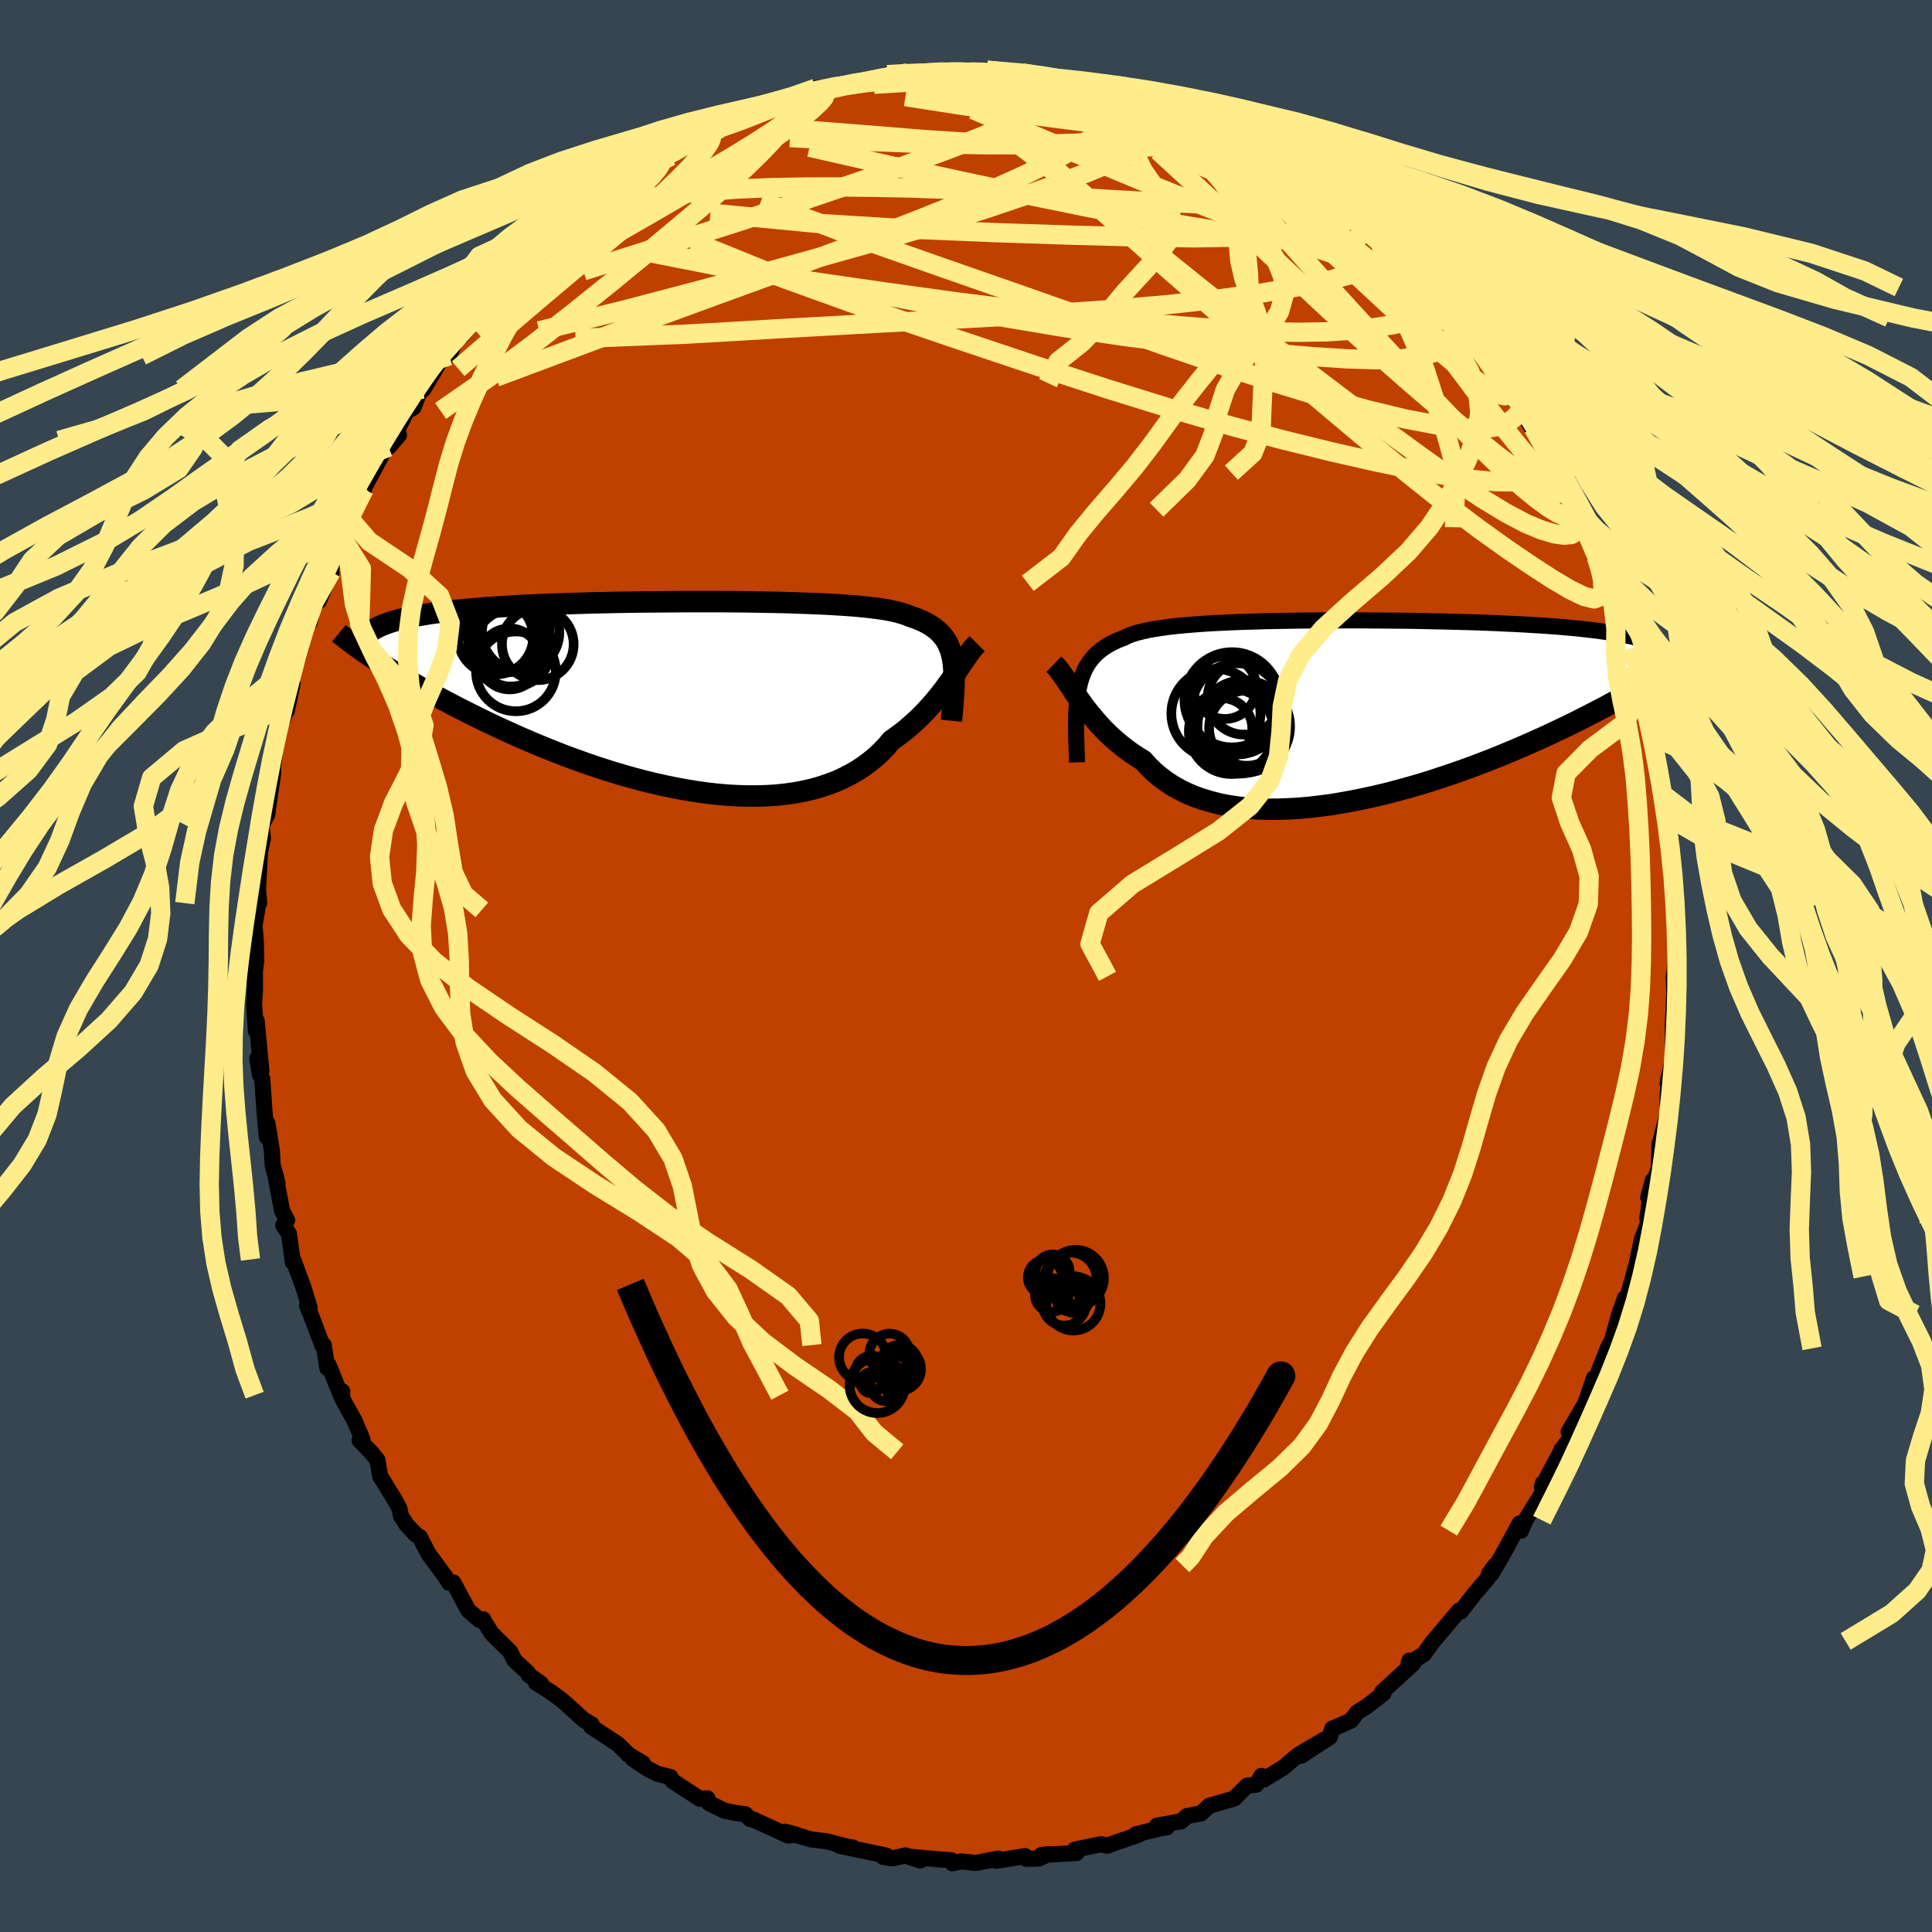<svg viewBox="-100 -100 200 200" xmlns="http://www.w3.org/2000/svg" width="500" height="500" id="face-svg">
    <defs>
      <clipPath id="leftEyeClipPath">
        <polyline points="27.62,-3.78 27.53,-4.23 27.41,-4.66 27.26,-5.06 27.09,-5.44 26.89,-5.79 26.65,-6.12 26.39,-6.43 26.1,-6.71 25.78,-6.98 25.42,-7.23 25.04,-7.46 24.62,-7.68 24.17,-7.88 23.69,-8.07 23.18,-8.24 22.79,-8.4 22.35,-8.54 21.85,-8.68 21.3,-8.8 20.69,-8.92 20.02,-9.02 19.3,-9.11 18.53,-9.2 17.7,-9.28 16.83,-9.35 15.92,-9.41 14.96,-9.47 13.96,-9.52 12.92,-9.56 11.85,-9.6 10.75,-9.64 9.62,-9.67 8.47,-9.69 7.29,-9.71 6.1,-9.73 4.89,-9.74 3.66,-9.75 2.43,-9.75 1.19,-9.75 -0.05,-9.75 -1.29,-9.74 -2.52,-9.73 -3.75,-9.72 -4.97,-9.71 -6.18,-9.69 -7.38,-9.67 -8.56,-9.64 -9.72,-9.62 -10.86,-9.58 -11.98,-9.55 -13.08,-9.51 -14.15,-9.48 -15.19,-9.43 -16.2,-9.39 -17.19,-9.34 -18.14,-9.28 -19.06,-9.23 -19.95,-9.17 -20.81,-9.11 -21.64,-9.04 -22.44,-8.97 -23.2,-8.9 -23.94,-8.83 -24.64,-8.75 -25.32,-8.66 -25.97,-8.58 -26.59,-8.49 -27.18,-8.39 -27.74,-8.3 -28.27,-8.19 -28.78,-8.09 -29.26,-7.98 -29.71,-7.87 -30.14,-7.75 -30.54,-7.63 -30.91,-7.5 -31.26,-7.37 -31.58,-7.24 -31.88,-7.1 -32.2,-3.77 -31.73,-3.46 -31.24,-3.14 -30.73,-2.82 -30.2,-2.49 -29.65,-2.16 -29.09,-1.82 -28.5,-1.47 -27.89,-1.12 -27.27,-0.76 -26.62,-0.4 -25.96,-0.03 -25.27,0.34 -24.57,0.71 -23.85,1.09 -23.11,1.47 -22.35,1.85 -21.56,2.24 -20.75,2.64 -19.93,3.03 -19.08,3.43 -18.2,3.83 -17.31,4.23 -16.4,4.62 -15.47,5.02 -14.52,5.41 -13.55,5.8 -12.57,6.18 -11.57,6.55 -10.56,6.91 -9.53,7.27 -8.49,7.61 -7.45,7.94 -6.39,8.25 -5.32,8.55 -4.25,8.83 -3.18,9.09 -2.1,9.33 -1.03,9.55 0.05,9.75 1.12,9.92 2.18,10.07 3.24,10.19 4.3,10.28 5.33,10.34 6.36,10.37 7.37,10.37 8.37,10.34 9.35,10.28 10.3,10.18 11.24,10.05 12.15,9.88 13.04,9.68 13.9,9.44 14.73,9.16 15.54,8.86 16.31,8.51 17.05,8.13 17.76,7.72 18.43,7.28 19.07,6.8 19.68,6.3 20.25,5.76 20.79,5.2 21.29,4.61 21.84,4.22 22.38,3.82 22.89,3.41 23.38,2.98 23.86,2.55 24.32,2.11 24.76,1.66 25.18,1.2 25.58,0.75 25.97,0.29 26.34,-0.17 26.7,-0.63 27.03,-1.09 27.36,-1.54 27.67,-1.98" />
      </clipPath>
      <clipPath id="rightEyeClipPath">
        <polyline points="-28.77,-2.1 -28.65,-2.64 -28.51,-3.15 -28.34,-3.62 -28.15,-4.07 -27.93,-4.49 -27.68,-4.88 -27.4,-5.25 -27.1,-5.59 -26.76,-5.91 -26.39,-6.21 -26,-6.48 -25.57,-6.74 -25.11,-6.98 -24.62,-7.2 -24.1,-7.4 -23.71,-7.59 -23.26,-7.77 -22.75,-7.93 -22.19,-8.07 -21.57,-8.21 -20.9,-8.33 -20.17,-8.44 -19.4,-8.55 -18.57,-8.64 -17.7,-8.72 -16.78,-8.8 -15.82,-8.87 -14.82,-8.93 -13.78,-8.98 -12.71,-9.03 -11.61,-9.07 -10.48,-9.1 -9.33,-9.14 -8.15,-9.16 -6.96,-9.18 -5.75,-9.2 -4.53,-9.21 -3.3,-9.22 -2.06,-9.22 -0.82,-9.22 0.42,-9.22 1.65,-9.21 2.88,-9.2 4.1,-9.19 5.31,-9.18 6.51,-9.16 7.69,-9.13 8.85,-9.11 9.99,-9.08 11.11,-9.05 12.21,-9.02 13.28,-8.98 14.32,-8.94 15.34,-8.89 16.32,-8.85 17.28,-8.8 18.2,-8.74 19.1,-8.69 19.96,-8.63 20.79,-8.57 21.59,-8.5 22.36,-8.43 23.1,-8.36 23.8,-8.28 24.48,-8.2 25.13,-8.12 25.75,-8.03 26.35,-7.94 26.92,-7.85 27.45,-7.75 27.96,-7.65 28.45,-7.55 28.9,-7.44 29.33,-7.32 29.74,-7.21 30.12,-7.08 30.47,-6.96 30.79,-6.83 31.09,-6.7 32.41,-4.29 32.01,-4.02 31.6,-3.74 31.16,-3.46 30.71,-3.16 30.23,-2.86 29.73,-2.56 29.21,-2.24 28.66,-1.92 28.1,-1.59 27.51,-1.26 26.9,-0.92 26.27,-0.58 25.62,-0.22 24.94,0.13 24.24,0.49 23.52,0.86 22.77,1.24 22,1.62 21.2,2 20.38,2.39 19.53,2.79 18.66,3.18 17.76,3.58 16.84,3.98 15.89,4.38 14.93,4.78 13.94,5.18 12.92,5.57 11.89,5.96 10.84,6.34 9.78,6.71 8.69,7.07 7.6,7.43 6.49,7.77 5.37,8.09 4.24,8.4 3.1,8.7 1.96,8.97 0.82,9.22 -0.32,9.45 -1.46,9.66 -2.6,9.85 -3.73,10 -4.85,10.13 -5.96,10.23 -7.06,10.29 -8.14,10.33 -9.2,10.33 -10.24,10.29 -11.26,10.22 -12.25,10.11 -13.22,9.97 -14.16,9.79 -15.06,9.56 -15.94,9.3 -16.77,9.01 -17.58,8.67 -18.34,8.29 -19.07,7.88 -19.75,7.43 -20.4,6.94 -21.01,6.42 -21.57,5.87 -22.09,5.29 -22.69,4.92 -23.26,4.54 -23.81,4.14 -24.33,3.74 -24.84,3.32 -25.33,2.89 -25.79,2.45 -26.24,2 -26.66,1.55 -27.06,1.09 -27.45,0.63 -27.82,0.17 -28.17,-0.28 -28.5,-0.74 -28.81,-1.18" />
      </clipPath>
      <filter id="fuzzy">
        <feTurbulence id="turbulence" baseFrequency="0.05" numOctaves="3" type="noise" result="noise" />
        <feDisplacementMap in="SourceGraphic" in2="noise" scale="2" />
      </filter>
      <linearGradient id="rainbowGradient" x1="0%" y1="0%" x2="100%" y2="0%">
        <stop offset="0%" style="stop-color: [object Object]; stop-opacity: 1" />
        <stop offset="50%" style="stop-color: [object Object]; stop-opacity: 1" />
        <stop offset="100%" style="stop-color: [object Object]; stop-opacity: 1" />
      </linearGradient>
    </defs>
    <rect x="-100" y="-100" width="100%" height="100%" fill="rgb(54, 69, 79)" />
    <polyline id="faceContour" points="73.29,1.07 73.27,1.09 73.33,3.25 73.33,2.53 73.18,6.06 73.16,6.17 73.19,7.52 73.15,9.75 72.63,12.2 72.73,11.57 72.61,14.24 72.74,14.76 71.89,18.2 72.29,17.48 71.79,18.42 71.73,20.92 70.62,23.96 71.1,22.18 70.53,26.06 70.6,26.63 69.96,28.32 69.43,30.8 69.07,32.15 68.68,33.55 68.07,35.66 68.21,34.38 67.62,36.08 66.64,39.58 67.51,37.52 66.45,39.55 65.31,42.45 64.99,42.68 64.3,44.76 64.07,45.35 62.39,48.22 62.73,48.67 61.63,50.09 61.7,50.35 61.67,50.09 59.62,53.94 59.71,53.55 59.65,54.57 57.91,57.37 57.46,58.45 57.31,57.71 55.64,60.78 54.38,62.95 54.14,62.92 54.78,62.05 54,63.4 52.62,65.01 51.22,66.81 51.05,66.72 48.36,69.92 48.24,70.07 47.38,71.25 45.81,72.22 45.9,71.91 46.29,72.21 43.08,75.15 43.22,75.29 41.56,76.59 40.49,77.27 39.86,78.1 38.37,78.77 37.92,78.94 37.66,79.82 34.68,81.75 37.2,80.02 34.47,81.62 34.1,81.91 32.86,82.97 30.85,84.2 30.58,83.84 30.05,84.75 29.1,84.85 27.76,86.19 25.18,86.93 24.33,87.72 22.87,88 22.29,88.53 19.77,88.99 20.8,89.16 20.09,89.27 17.6,89.88 17.86,89.93 14.77,91 14.61,91.08 13.99,90.91 11.27,91.47 11.46,91.67 11.45,91.82 7.8,92.03 8.56,91.93 7.53,92.39 6.26,92.43 6.12,92.14 3.15,92.63 3.34,92.4 1.03,92.85 -0.5,92.69 -1.41,92.89 -1.51,92.57 -2.82,92.48 -5.94,92.2 -4.75,92.6 -6.24,92.07 -7.59,92.37 -8.57,92.23 -8.22,92.1 -13.06,91.08 -11.73,91.25 -12.32,91.16 -14.49,90.6 -16.08,90.41 -18.74,89.61 -17.52,89.94 -18.43,90.01 -22.03,88.35 -22.33,88.32 -22.84,87.81 -23.95,87.66 -25.01,87.44 -26.62,86.65 -26.77,86.16 -27.54,86.22 -30.4,84.35 -30.59,83.96 -31.91,83.63 -33.03,83.06 -34.47,82.09 -33.45,82.53 -35,81.61 -35,81.57 -36.04,80.55 -38.8,78.74 -38.75,78.51 -39.58,78.03 -41.8,76.02 -42.94,75.18 -44.5,74.2 -44,74.28 -45.26,73.39 -45.36,73.15 -46.74,71.88 -47.19,70.98 -49.1,69.09 -49.86,67.9 -49.98,67.63 -50.4,67.67 -51.53,66.69 -53.07,63.82 -53.52,63.84 -53.89,63.23 -55.66,60.82 -56.54,59.11 -56.95,58.86 -57.89,57.86 -58.49,56.95 -58.67,56.11 -59.23,55.11 -60.65,52.79 -60.93,51.13 -61.62,50.29 -62.77,49.12 -62.48,49 -63.31,47.06 -64.58,44.75 -64.58,44.02 -64.72,44.43 -65.99,41.28 -66.12,41.61 -66.49,39.24 -66.62,39.29 -67.79,36.2 -68.22,35.15 -67.95,35.37 -68.61,33.2 -69.66,30.38 -69.68,30.67 -70.09,27.72 -70.68,26.85 -70.28,26.32 -70.8,25.33 -71.53,21.46 -71.27,22.52 -71.78,20.57 -71.85,19.12 -72.31,16.31 -72.38,17.7 -72.64,14.82 -72.85,11.68 -73.09,11.28 -73.36,9.57 -72.94,10.84 -73.43,5.68 -73.51,6.72 -73.7,3.95 -73.6,2.42 -73.61,0.53 -73.47,-0.61 -73.52,-2.59 -73.65,-4.25 -73.37,-5.81 -73.54,-5.54 -73.34,-7.5 -73.17,-6.51 -73.29,-7.95 -73.08,-11.81 -72.78,-13.24 -72.93,-14.55 -72.33,-15.68 -72.28,-16.16 -71.72,-19.95 -71.74,-20.59 -71.52,-22.22 -70.89,-25.09 -70.46,-26.24 -70.38,-27.48 -70.32,-26.41 -69.71,-29.22 -70.39,-27.6 -69.6,-30.5 -68.89,-32.79 -68.53,-34.78 -67.96,-35.56 -67.52,-37.42 -67,-37.77 -65.72,-40.81 -65.69,-40.67 -65.75,-41.46 -64.68,-44.49 -64.89,-44.07 -63.8,-46.3 -62.79,-48.48 -62.31,-49.34 -62.32,-49.53 -62.28,-49.56 -60.24,-53.34 -59.57,-54.41 -59.77,-53.72 -58.7,-54.96 -58.95,-55.35 -57.93,-57.37 -57.19,-57.83 -56.63,-59.3 -56.16,-59.72 -53.67,-63.92 -53.5,-63.17 -52.68,-65.22 -52.24,-65.2 -51.58,-65.97 -49.5,-68.45 -48.2,-69.92 -49.7,-68.49 -47.28,-70.83 -47.11,-71.3 -46.1,-71.67 -44.88,-72.93 -44.36,-74.22 -41.78,-76.33 -41.88,-75.97 -41.07,-76.62 -40.54,-77.21 -38.06,-79.27 -37.58,-79.75 -38.5,-79.1 -36.44,-80.25 -34.38,-81.82 -34.3,-81.64 -32.43,-83.02 -31.27,-83.73 -31.02,-83.88 -30.57,-83.84 -28.54,-85.55 -27.05,-86.11 -26.22,-86.73 -25.42,-86.71 -24.44,-87.19 -25.08,-86.82 -22.57,-88 -22.59,-88.22 -21.17,-88.6 -20.81,-89.04 -18.44,-89.47 -17.29,-90 -16.05,-90.09 -15.57,-90.86 -12.39,-91.1 -13.27,-91.03 -11.3,-91.49 -11.13,-91.32 -9.2,-91.7 -8.15,-92.27 -6.03,-92.46 -4.38,-92.37 -3.77,-92.51 -4.93,-92.39 -1.99,-92.73 -0.81,-92.45 0.04,-92.79 2.17,-92.44 2.16,-92.73 2.88,-92.3 5.9,-92.31 5.88,-92.43 6.01,-92.29 7.34,-92.09 8.87,-91.76 11.27,-91.53 12.61,-91.1 12.82,-91.35 12.04,-91.22 14.67,-90.63 15.36,-90.75 16.71,-90.18 17.72,-89.81 19.43,-89.24 20.24,-89.04 21.52,-88.49 22.57,-88.45 24.26,-87.37 23.37,-87.56 25.21,-86.72 28.58,-85.36 28.3,-85.5 28.39,-85.21 29.37,-85.15 31.25,-83.55 31.75,-83.52 34.05,-82.09 33.71,-81.96 34.89,-81.57 37.76,-79.91 35.83,-80.7 38.69,-78.54 41.29,-76.84 39.98,-77.51 41.78,-76.19 41.49,-76.52 43.72,-74.39 43.97,-73.84 46.16,-71.9 46.32,-71.88 46.66,-71.54 48.36,-70.24 48.39,-69.52 50.34,-67.76 50.2,-67.11 50.95,-67.2 52.22,-65.02 53.24,-64.7 52.89,-64.14 53.9,-62.94 54.49,-61.7 55.62,-60.34 57.58,-57.8 57.87,-57.04 57.16,-58.07 58.65,-55.58 58.72,-55.71 60.66,-53.05 61.49,-50.46 61.28,-51.07 61.89,-49.94 63.25,-47.23 63.56,-46.57 64.02,-45.42 63.95,-45.77 65.26,-41.95 65.26,-42.34 65.9,-40.56 66.07,-39.62 67.15,-38.13 67.8,-35.85 68.8,-32.88 68.87,-32.46 68.53,-33.32 69.11,-31.06 69.2,-29.63 69.67,-28.77 69.79,-27.51 71.21,-23.85 70.92,-23.84 71.05,-23.25 71.19,-23.6 71.74,-18.73 72.14,-18.14 72.31,-17.62 72.54,-15.37 72.75,-15 73.01,-12.58 73,-11.72 73.07,-11.54 73.03,-9.11 73.28,-7.57 73.53,-6.06 73.29,-5.95 73.49,-2.44 73.45,-0.37 73.29,1.07 73.27,1.09" fill="rgb(192, 64, 0)" stroke="black" stroke-width="1.667" stroke-linejoin="round" filter="url(#fuzzy)" />
    <g transform="translate(40.43 -26.56)">
      <polyline id="rightCountour" points="-28.77,-2.1 -28.65,-2.64 -28.51,-3.15 -28.34,-3.62 -28.15,-4.07 -27.93,-4.49 -27.68,-4.88 -27.4,-5.25 -27.1,-5.59 -26.76,-5.91 -26.39,-6.21 -26,-6.48 -25.57,-6.74 -25.11,-6.98 -24.62,-7.2 -24.1,-7.4 -23.71,-7.59 -23.26,-7.77 -22.75,-7.93 -22.19,-8.07 -21.57,-8.21 -20.9,-8.33 -20.17,-8.44 -19.4,-8.55 -18.57,-8.64 -17.7,-8.72 -16.78,-8.8 -15.82,-8.87 -14.82,-8.93 -13.78,-8.98 -12.71,-9.03 -11.61,-9.07 -10.48,-9.1 -9.33,-9.14 -8.15,-9.16 -6.96,-9.18 -5.75,-9.2 -4.53,-9.21 -3.3,-9.22 -2.06,-9.22 -0.82,-9.22 0.42,-9.22 1.65,-9.21 2.88,-9.2 4.1,-9.19 5.31,-9.18 6.51,-9.16 7.69,-9.13 8.85,-9.11 9.99,-9.08 11.11,-9.05 12.21,-9.02 13.28,-8.98 14.32,-8.94 15.34,-8.89 16.32,-8.85 17.28,-8.8 18.2,-8.74 19.1,-8.69 19.96,-8.63 20.79,-8.57 21.59,-8.5 22.36,-8.43 23.1,-8.36 23.8,-8.28 24.48,-8.2 25.13,-8.12 25.75,-8.03 26.35,-7.94 26.92,-7.85 27.45,-7.75 27.96,-7.65 28.45,-7.55 28.9,-7.44 29.33,-7.32 29.74,-7.21 30.12,-7.08 30.47,-6.96 30.79,-6.83 31.09,-6.7 32.41,-4.29 32.01,-4.02 31.6,-3.74 31.16,-3.46 30.71,-3.16 30.23,-2.86 29.73,-2.56 29.21,-2.24 28.66,-1.92 28.1,-1.59 27.51,-1.26 26.9,-0.92 26.27,-0.58 25.62,-0.22 24.94,0.13 24.24,0.49 23.52,0.86 22.77,1.24 22,1.62 21.2,2 20.38,2.39 19.53,2.79 18.66,3.18 17.76,3.58 16.84,3.98 15.89,4.38 14.93,4.78 13.94,5.18 12.92,5.57 11.89,5.96 10.84,6.34 9.78,6.71 8.69,7.07 7.6,7.43 6.49,7.77 5.37,8.09 4.24,8.4 3.1,8.7 1.96,8.97 0.82,9.22 -0.32,9.45 -1.46,9.66 -2.6,9.85 -3.73,10 -4.85,10.13 -5.96,10.23 -7.06,10.29 -8.14,10.33 -9.2,10.33 -10.24,10.29 -11.26,10.22 -12.25,10.11 -13.22,9.97 -14.16,9.79 -15.06,9.56 -15.94,9.3 -16.77,9.01 -17.58,8.67 -18.34,8.29 -19.07,7.88 -19.75,7.43 -20.4,6.94 -21.01,6.42 -21.57,5.87 -22.09,5.29 -22.69,4.92 -23.26,4.54 -23.81,4.14 -24.33,3.74 -24.84,3.32 -25.33,2.89 -25.79,2.45 -26.24,2 -26.66,1.55 -27.06,1.09 -27.45,0.63 -27.82,0.17 -28.17,-0.28 -28.5,-0.74 -28.81,-1.18" fill="white" stroke="white" stroke-width="0" stroke-linejoin="round" filter="url(#fuzzy)" />
    </g>
    <g transform="translate(-29 -27.97)">
      <polyline id="leftCountour" points="27.62,-3.78 27.53,-4.23 27.41,-4.66 27.26,-5.06 27.09,-5.44 26.89,-5.79 26.65,-6.12 26.39,-6.43 26.1,-6.71 25.78,-6.98 25.42,-7.23 25.04,-7.46 24.62,-7.68 24.17,-7.88 23.69,-8.07 23.18,-8.24 22.79,-8.4 22.35,-8.54 21.85,-8.68 21.3,-8.8 20.69,-8.92 20.02,-9.02 19.3,-9.11 18.53,-9.2 17.7,-9.28 16.83,-9.35 15.92,-9.41 14.96,-9.47 13.96,-9.52 12.92,-9.56 11.85,-9.6 10.75,-9.64 9.62,-9.67 8.47,-9.69 7.29,-9.71 6.1,-9.73 4.89,-9.74 3.66,-9.75 2.43,-9.75 1.19,-9.75 -0.05,-9.75 -1.29,-9.74 -2.52,-9.73 -3.75,-9.72 -4.97,-9.71 -6.18,-9.69 -7.38,-9.67 -8.56,-9.64 -9.72,-9.62 -10.86,-9.58 -11.98,-9.55 -13.08,-9.51 -14.15,-9.48 -15.19,-9.43 -16.2,-9.39 -17.19,-9.34 -18.14,-9.28 -19.06,-9.23 -19.95,-9.17 -20.81,-9.11 -21.64,-9.04 -22.44,-8.97 -23.2,-8.9 -23.94,-8.83 -24.64,-8.75 -25.32,-8.66 -25.97,-8.58 -26.59,-8.49 -27.18,-8.39 -27.74,-8.3 -28.27,-8.19 -28.78,-8.09 -29.26,-7.98 -29.71,-7.87 -30.14,-7.75 -30.54,-7.63 -30.91,-7.5 -31.26,-7.37 -31.58,-7.24 -31.88,-7.1 -32.2,-3.77 -31.73,-3.46 -31.24,-3.14 -30.73,-2.82 -30.2,-2.49 -29.65,-2.16 -29.09,-1.82 -28.5,-1.47 -27.89,-1.12 -27.27,-0.76 -26.62,-0.4 -25.96,-0.03 -25.27,0.34 -24.57,0.71 -23.85,1.09 -23.11,1.47 -22.35,1.85 -21.56,2.24 -20.75,2.64 -19.93,3.03 -19.08,3.43 -18.2,3.83 -17.31,4.23 -16.4,4.62 -15.47,5.02 -14.52,5.41 -13.55,5.8 -12.57,6.18 -11.57,6.55 -10.56,6.91 -9.53,7.27 -8.49,7.61 -7.45,7.94 -6.39,8.25 -5.32,8.55 -4.25,8.83 -3.18,9.09 -2.1,9.33 -1.03,9.55 0.05,9.75 1.12,9.92 2.18,10.07 3.24,10.19 4.3,10.28 5.33,10.34 6.36,10.37 7.37,10.37 8.37,10.34 9.35,10.28 10.3,10.18 11.24,10.05 12.15,9.88 13.04,9.68 13.9,9.44 14.73,9.16 15.54,8.86 16.31,8.51 17.05,8.13 17.76,7.72 18.43,7.28 19.07,6.8 19.68,6.3 20.25,5.76 20.79,5.2 21.29,4.61 21.84,4.22 22.38,3.82 22.89,3.41 23.38,2.98 23.86,2.55 24.32,2.11 24.76,1.66 25.18,1.2 25.58,0.75 25.97,0.29 26.34,-0.17 26.7,-0.63 27.03,-1.09 27.36,-1.54 27.67,-1.98" fill="white" stroke="white" stroke-width="0" stroke-linejoin="round" filter="url(#fuzzy)" />
    </g>
    <g transform="translate(40.43 -26.56)">
      <polyline id="rightUpper" points="-28.94,5.48 -28.97,4.52 -29,3.61 -29.02,2.75 -29.03,1.93 -29.03,1.16 -29.02,0.43 -28.98,-0.26 -28.93,-0.91 -28.86,-1.52 -28.77,-2.1 -28.65,-2.64 -28.51,-3.15 -28.34,-3.62 -28.15,-4.07 -27.93,-4.49 -27.68,-4.88 -27.4,-5.25 -27.1,-5.59 -26.76,-5.91 -26.39,-6.21 -26,-6.48 -25.57,-6.74 -25.11,-6.98 -24.62,-7.2 -24.1,-7.4 -23.71,-7.59 -23.26,-7.77 -22.75,-7.93 -22.19,-8.07 -21.57,-8.21 -20.9,-8.33 -20.17,-8.44 -19.4,-8.55 -18.57,-8.64 -17.7,-8.72 -16.78,-8.8 -15.82,-8.87 -14.82,-8.93 -13.78,-8.98 -12.71,-9.03 -11.61,-9.07 -10.48,-9.1 -9.33,-9.14 -8.15,-9.16 -6.96,-9.18 -5.75,-9.2 -4.53,-9.21 -3.3,-9.22 -2.06,-9.22 -0.82,-9.22 0.42,-9.22 1.65,-9.21 2.88,-9.2 4.1,-9.19 5.31,-9.18 6.51,-9.16 7.69,-9.13 8.85,-9.11 9.99,-9.08 11.11,-9.05 12.21,-9.02 13.28,-8.98 14.32,-8.94 15.34,-8.89 16.32,-8.85 17.28,-8.8 18.2,-8.74 19.1,-8.69 19.96,-8.63 20.79,-8.57 21.59,-8.5 22.36,-8.43 23.1,-8.36 23.8,-8.28 24.48,-8.2 25.13,-8.12 25.75,-8.03 26.35,-7.94 26.92,-7.85 27.45,-7.75 27.96,-7.65 28.45,-7.55 28.9,-7.44 29.33,-7.32 29.74,-7.21 30.12,-7.08 30.47,-6.96 30.79,-6.83 31.09,-6.7 31.37,-6.56 31.63,-6.42 31.86,-6.28 32.06,-6.13 32.25,-5.98 32.41,-5.82 32.56,-5.66 32.68,-5.5 32.78,-5.33 32.86,-5.17" fill="none" stroke="black" stroke-width="1.667" stroke-linejoin="round" filter="url(#fuzzy)" />
      <polyline id="rightLower" points="-31.34,-4.68 -31.11,-4.46 -30.89,-4.2 -30.66,-3.9 -30.43,-3.58 -30.18,-3.23 -29.93,-2.85 -29.67,-2.46 -29.4,-2.05 -29.11,-1.62 -28.81,-1.18 -28.5,-0.74 -28.17,-0.28 -27.82,0.17 -27.45,0.63 -27.06,1.09 -26.66,1.55 -26.24,2 -25.79,2.45 -25.33,2.89 -24.84,3.32 -24.33,3.74 -23.81,4.14 -23.26,4.54 -22.69,4.92 -22.09,5.29 -21.57,5.87 -21.01,6.42 -20.4,6.94 -19.75,7.43 -19.07,7.88 -18.34,8.29 -17.58,8.67 -16.77,9.01 -15.94,9.3 -15.06,9.56 -14.16,9.79 -13.22,9.97 -12.25,10.11 -11.26,10.22 -10.24,10.29 -9.2,10.33 -8.14,10.33 -7.06,10.29 -5.96,10.23 -4.85,10.13 -3.73,10 -2.6,9.85 -1.46,9.66 -0.32,9.45 0.82,9.22 1.96,8.97 3.1,8.7 4.24,8.4 5.37,8.09 6.49,7.77 7.6,7.43 8.69,7.07 9.78,6.71 10.84,6.34 11.89,5.96 12.92,5.57 13.94,5.18 14.93,4.78 15.89,4.38 16.84,3.98 17.76,3.58 18.66,3.18 19.53,2.79 20.38,2.39 21.2,2 22,1.62 22.77,1.24 23.52,0.86 24.24,0.49 24.94,0.13 25.62,-0.22 26.27,-0.58 26.9,-0.92 27.51,-1.26 28.1,-1.59 28.66,-1.92 29.21,-2.24 29.73,-2.56 30.23,-2.86 30.71,-3.16 31.16,-3.46 31.6,-3.74 32.01,-4.02 32.41,-4.29 32.78,-4.56 33.14,-4.81 33.47,-5.06 33.79,-5.31 34.09,-5.54 34.37,-5.77 34.63,-6 34.88,-6.21 35.11,-6.42 35.32,-6.62" fill="none" stroke="black" stroke-width="2.222" stroke-linejoin="round" filter="url(#fuzzy)" />
      <circle r="4.482" cx="-12.161" cy="2.166" stroke="black" fill="none" stroke-width="1.0" filter="url(#fuzzy)" clip-path="url(#rightEyeClipPath)" /><circle r="4.612" cx="-14.561" cy="0.421" stroke="black" fill="none" stroke-width="1.0" filter="url(#fuzzy)" clip-path="url(#rightEyeClipPath)" /><circle r="3.252" cx="-13.636" cy="-2.264" stroke="black" fill="none" stroke-width="1.0" filter="url(#fuzzy)" clip-path="url(#rightEyeClipPath)" /><circle r="3.778" cx="-11.641" cy="-1.169" stroke="black" fill="none" stroke-width="1.0" filter="url(#fuzzy)" clip-path="url(#rightEyeClipPath)" /><circle r="3.9" cx="-11.366" cy="1.931" stroke="black" fill="none" stroke-width="1.0" filter="url(#fuzzy)" clip-path="url(#rightEyeClipPath)" /><circle r="4.716" cx="-12.356" cy="-0.059" stroke="black" fill="none" stroke-width="1.0" filter="url(#fuzzy)" clip-path="url(#rightEyeClipPath)" /><circle r="4.41" cx="-12.951" cy="2.276" stroke="black" fill="none" stroke-width="1.0" filter="url(#fuzzy)" clip-path="url(#rightEyeClipPath)" /><circle r="4.792" cx="-11.676" cy="1.771" stroke="black" fill="none" stroke-width="1.0" filter="url(#fuzzy)" clip-path="url(#rightEyeClipPath)" /><circle r="3.136" cx="-13.931" cy="1.966" stroke="black" fill="none" stroke-width="1.0" filter="url(#fuzzy)" clip-path="url(#rightEyeClipPath)" /><circle r="4.926" cx="-12.886" cy="-0.999" stroke="black" fill="none" stroke-width="1.0" filter="url(#fuzzy)" clip-path="url(#rightEyeClipPath)" />
      </g>
    <g transform="translate(-29 -27.97)">
      <polyline id="leftUpper" points="27.49,2.58 27.57,1.77 27.63,1.01 27.69,0.28 27.73,-0.4 27.76,-1.05 27.77,-1.66 27.77,-2.24 27.74,-2.78 27.69,-3.3 27.62,-3.78 27.53,-4.23 27.41,-4.66 27.26,-5.06 27.09,-5.44 26.89,-5.79 26.65,-6.12 26.39,-6.43 26.1,-6.71 25.78,-6.98 25.42,-7.23 25.04,-7.46 24.62,-7.68 24.17,-7.88 23.69,-8.07 23.18,-8.24 22.79,-8.4 22.35,-8.54 21.85,-8.68 21.3,-8.8 20.69,-8.92 20.02,-9.02 19.3,-9.11 18.53,-9.2 17.7,-9.28 16.83,-9.35 15.92,-9.41 14.96,-9.47 13.96,-9.52 12.92,-9.56 11.85,-9.6 10.75,-9.64 9.62,-9.67 8.47,-9.69 7.29,-9.71 6.1,-9.73 4.89,-9.74 3.66,-9.75 2.43,-9.75 1.19,-9.75 -0.05,-9.75 -1.29,-9.74 -2.52,-9.73 -3.75,-9.72 -4.97,-9.71 -6.18,-9.69 -7.38,-9.67 -8.56,-9.64 -9.72,-9.62 -10.86,-9.58 -11.98,-9.55 -13.08,-9.51 -14.15,-9.48 -15.19,-9.43 -16.2,-9.39 -17.19,-9.34 -18.14,-9.28 -19.06,-9.23 -19.95,-9.17 -20.81,-9.11 -21.64,-9.04 -22.44,-8.97 -23.2,-8.9 -23.94,-8.83 -24.64,-8.75 -25.32,-8.66 -25.97,-8.58 -26.59,-8.49 -27.18,-8.39 -27.74,-8.3 -28.27,-8.19 -28.78,-8.09 -29.26,-7.98 -29.71,-7.87 -30.14,-7.75 -30.54,-7.63 -30.91,-7.5 -31.26,-7.37 -31.58,-7.24 -31.88,-7.1 -32.15,-6.96 -32.4,-6.81 -32.63,-6.66 -32.84,-6.51 -33.02,-6.35 -33.18,-6.19 -33.32,-6.02 -33.44,-5.86 -33.54,-5.68 -33.62,-5.51" fill="none" stroke="black" stroke-width="2.222" stroke-linejoin="round" filter="url(#fuzzy)" />
      <polyline id="leftLower" points="30.16,-5.39 29.94,-5.17 29.72,-4.92 29.49,-4.64 29.26,-4.32 29.02,-3.98 28.77,-3.61 28.51,-3.23 28.24,-2.83 27.96,-2.41 27.67,-1.98 27.36,-1.54 27.03,-1.09 26.7,-0.63 26.34,-0.17 25.97,0.29 25.58,0.75 25.18,1.2 24.76,1.66 24.32,2.11 23.86,2.55 23.38,2.98 22.89,3.41 22.38,3.82 21.84,4.22 21.29,4.61 20.79,5.2 20.25,5.76 19.68,6.3 19.07,6.8 18.43,7.28 17.76,7.72 17.05,8.13 16.31,8.51 15.54,8.86 14.73,9.16 13.9,9.44 13.04,9.68 12.15,9.88 11.24,10.05 10.3,10.18 9.35,10.28 8.37,10.34 7.37,10.37 6.36,10.37 5.33,10.34 4.3,10.28 3.24,10.19 2.18,10.07 1.12,9.92 0.05,9.75 -1.03,9.55 -2.1,9.33 -3.18,9.09 -4.25,8.83 -5.32,8.55 -6.39,8.25 -7.45,7.94 -8.49,7.61 -9.53,7.27 -10.56,6.91 -11.57,6.55 -12.57,6.18 -13.55,5.8 -14.52,5.41 -15.47,5.02 -16.4,4.62 -17.31,4.23 -18.2,3.83 -19.08,3.43 -19.93,3.03 -20.75,2.64 -21.56,2.24 -22.35,1.85 -23.11,1.47 -23.85,1.09 -24.57,0.71 -25.27,0.34 -25.96,-0.03 -26.62,-0.4 -27.27,-0.76 -27.89,-1.12 -28.5,-1.47 -29.09,-1.82 -29.65,-2.16 -30.2,-2.49 -30.73,-2.82 -31.24,-3.14 -31.73,-3.46 -32.2,-3.77 -32.65,-4.07 -33.08,-4.37 -33.5,-4.65 -33.89,-4.94 -34.27,-5.21 -34.63,-5.48 -34.98,-5.74 -35.3,-6 -35.62,-6.24 -35.91,-6.48" fill="none" stroke="black" stroke-width="2.222" stroke-linejoin="round" filter="url(#fuzzy)" />
      <circle r="3.156" cx="-18.252" cy="-3.819" stroke="black" fill="none" stroke-width="1.0" filter="url(#fuzzy)" clip-path="url(#leftEyeClipPath)" /><circle r="4.008" cx="-17.102" cy="-6.569" stroke="black" fill="none" stroke-width="1.0" filter="url(#fuzzy)" clip-path="url(#leftEyeClipPath)" /><circle r="3.788" cx="-18.067" cy="-6.344" stroke="black" fill="none" stroke-width="1.0" filter="url(#fuzzy)" clip-path="url(#leftEyeClipPath)" /><circle r="3.318" cx="-18.512" cy="-5.844" stroke="black" fill="none" stroke-width="1.0" filter="url(#fuzzy)" clip-path="url(#leftEyeClipPath)" /><circle r="3.712" cx="-15.327" cy="-5.334" stroke="black" fill="none" stroke-width="1.0" filter="url(#fuzzy)" clip-path="url(#leftEyeClipPath)" /><circle r="3.898" cx="-19.697" cy="-6.109" stroke="black" fill="none" stroke-width="1.0" filter="url(#fuzzy)" clip-path="url(#leftEyeClipPath)" /><circle r="4.13" cx="-17.592" cy="-2.529" stroke="black" fill="none" stroke-width="1.0" filter="url(#fuzzy)" clip-path="url(#leftEyeClipPath)" /><circle r="4.294" cx="-18.232" cy="-5.244" stroke="black" fill="none" stroke-width="1.0" filter="url(#fuzzy)" clip-path="url(#leftEyeClipPath)" /><circle r="4.022" cx="-17.927" cy="-4.949" stroke="black" fill="none" stroke-width="1.0" filter="url(#fuzzy)" clip-path="url(#leftEyeClipPath)" /><circle r="4.292" cx="-18.392" cy="-6.729" stroke="black" fill="none" stroke-width="1.0" filter="url(#fuzzy)" clip-path="url(#leftEyeClipPath)" />
    </g>
    <g id="hairs">
      <polyline points="-22.59,-88.22 -21.46,-88.59 -20.35,-88.96 -19.23,-89.29 -18.23,-89.56 -17.4,-89.74 -16.79,-89.81 -16.44,-89.75 -16.36,-89.55 -16.54,-89.22 -16.97,-88.75 -17.65,-88.15 -18.63,-87.4 -19.96,-86.45 -21.72,-85.31 -23.96,-83.93 -26.71,-82.3 -29.94,-80.39 -33.65,-78.19 -37.83,-75.78 -42.43,-73.3" fill="none" stroke="rgb(255, 236, 139)" stroke-width="2" stroke-linejoin="round" filter="url(#fuzzy)" /><polyline points="-31.27,-83.73 -30.85,-83.93 -30.02,-84.41 -29.02,-84.98 -28.09,-85.48 -27.35,-85.8 -26.84,-85.96 -26.53,-85.98 -26.37,-85.89 -26.36,-85.69 -26.48,-85.37 -26.74,-84.93 -27.16,-84.35 -27.77,-83.6 -28.6,-82.67 -29.73,-81.52 -31.18,-80.13 -33.01,-78.48 -35.21,-76.56 -37.81,-74.37 -40.82,-71.86 -44.27,-68.95 -48.21,-65.59 -52.57,-61.83" fill="none" stroke="rgb(255, 236, 139)" stroke-width="2" stroke-linejoin="round" filter="url(#fuzzy)" /><polyline points="-13.27,-91.03 -11.73,-91.3 -10.18,-91.46 -8.36,-91.64 -6.33,-91.81 -4.26,-91.94 -2.29,-92 -0.47,-92.02 1.24,-92.02 2.89,-92 4.47,-91.98 5.83,-91.95 6.75,-91.95 7.04,-92.01 6.71,-92.12" fill="none" stroke="rgb(255, 236, 139)" stroke-width="2" stroke-linejoin="round" filter="url(#fuzzy)" /><polyline points="43.72,-74.39 44.3,-73.63 44.82,-72.97 44.94,-72.58 44.68,-72.39 44.03,-72.33 42.98,-72.42 41.45,-72.72 39.4,-73.28 36.8,-74.12 33.59,-75.26 29.75,-76.69 25.26,-78.43 20.16,-80.46 14.48,-82.82 8.11,-85.53 0.73,-88.65" fill="none" stroke="rgb(255, 236, 139)" stroke-width="2" stroke-linejoin="round" filter="url(#fuzzy)" /><polyline points="15.36,-90.75 16.66,-90.2 18.09,-89.59 19.63,-88.92 21.24,-88.18 22.87,-87.38 24.52,-86.51 26.18,-85.59 27.86,-84.63 29.54,-83.67 31.16,-82.74 32.69,-81.86 34.08,-81.05 35.32,-80.33 36.4,-79.7 37.32,-79.19 38.06,-78.79 38.61,-78.52 38.94,-78.37 38.88,-78.48 38.01,-79.12" fill="none" stroke="rgb(255, 236, 139)" stroke-width="2" stroke-linejoin="round" filter="url(#fuzzy)" /><polyline points="50.2,-67.11 50.89,-66.64 51.27,-65.88 51.18,-65.23 50.68,-64.64 49.84,-64.09 48.67,-63.56 47.1,-63.13 45.08,-62.85 42.55,-62.76 39.49,-62.85 35.92,-63.08 31.85,-63.42 27.23,-63.87 22.04,-64.45 16.24,-65.19 9.83,-66.15 2.82,-67.33 -4.79,-68.73 -13.05,-70.3 -22.03,-71.99 -31.7,-73.79" fill="none" stroke="rgb(255, 236, 139)" stroke-width="2" stroke-linejoin="round" filter="url(#fuzzy)" /><polyline points="-12.39,-91.1 -12.36,-91.17 -11.46,-91.32 -10.2,-91.51 -8.73,-91.73 -7.16,-91.93 -5.63,-92.1 -4.22,-92.22 -2.94,-92.31 -1.79,-92.38 -0.72,-92.42 0.26,-92.46 1.12,-92.48 1.82,-92.49 2.31,-92.49 2.55,-92.49 2.51,-92.48 2.17,-92.46 1.5,-92.44 0.55,-92.41 -0.62,-92.37 -1.92,-92.34 -3.53,-92.35" fill="none" stroke="rgb(255, 236, 139)" stroke-width="2" stroke-linejoin="round" filter="url(#fuzzy)" /><polyline points="-28.54,-85.55 -27.28,-86.07 -26.17,-86.51 -25.12,-86.88 -24.06,-87.25 -22.95,-87.66 -21.8,-88.11 -20.64,-88.57 -19.48,-89.02 -18.37,-89.43 -17.35,-89.8 -16.49,-90.1 -15.87,-90.31 -15.57,-90.41 -15.65,-90.39 -16.15,-90.22 -17.12,-89.91 -18.54,-89.46 -20.33,-88.89" fill="none" stroke="rgb(255, 236, 139)" stroke-width="2" stroke-linejoin="round" filter="url(#fuzzy)" /><polyline points="-22.57,-88 -22.2,-88.25 -21.46,-88.53 -20.58,-88.77 -19.71,-88.95 -18.96,-89.02 -18.39,-88.98 -18.06,-88.78 -17.97,-88.44 -18.13,-87.92 -18.55,-87.23 -19.22,-86.36 -20.14,-85.3 -21.36,-84.04 -22.9,-82.54 -24.83,-80.77 -27.18,-78.72 -29.95,-76.38 -33.1,-73.75 -36.62,-70.86 -40.49,-67.75 -44.73,-64.42 -49.38,-60.94 -54.39,-57.46" fill="none" stroke="rgb(255, 236, 139)" stroke-width="2" stroke-linejoin="round" filter="url(#fuzzy)" /><polyline points="34.89,-81.57 36.37,-80.6 37.13,-79.9 37.83,-79.21 38.32,-78.66 38.47,-78.32 38.27,-78.15 37.78,-78.11 37.01,-78.19 35.9,-78.43 34.37,-78.88 32.34,-79.6 29.74,-80.61 26.62,-81.88 22.99,-83.41 18.86,-85.19 14.07,-87.29 8.43,-89.77" fill="none" stroke="rgb(255, 236, 139)" stroke-width="2" stroke-linejoin="round" filter="url(#fuzzy)" /><polyline points="41.49,-76.52 42.83,-74.95 43.22,-73.83 42.87,-72.97 41.81,-72.28 40.08,-71.64 37.68,-71.01 34.59,-70.35 30.77,-69.69 26.18,-69.05 20.82,-68.46 14.66,-67.93 7.69,-67.45 -0.11,-67.02 -8.77,-66.56 -18.35,-66.03 -28.92,-65.41 -40.42,-64.95" fill="none" stroke="rgb(255, 236, 139)" stroke-width="2" stroke-linejoin="round" filter="url(#fuzzy)" /><polyline points="41.29,-76.84 40.8,-76.97 40.87,-76.65 40.94,-76.16 40.8,-75.63 40.32,-75.17 39.41,-74.88 38.02,-74.78 36.11,-74.86 33.67,-75.08 30.67,-75.44 27.08,-75.95 22.86,-76.63 17.99,-77.5 12.47,-78.56 6.3,-79.82 -0.54,-81.27 -8.06,-82.91 -16.2,-84.76" fill="none" stroke="rgb(255, 236, 139)" stroke-width="2" stroke-linejoin="round" filter="url(#fuzzy)" /><polyline points="63.25,-47.23 63.48,-46.6 63.55,-46.01 63.46,-45.43 63.17,-44.96 62.66,-44.67 61.91,-44.6 60.89,-44.74 59.59,-45.13 57.93,-45.82 55.87,-46.91 53.37,-48.43 50.44,-50.39 47.1,-52.75 43.36,-55.48 39.23,-58.57 34.67,-62.03 29.66,-65.92 24.14,-70.29 18.07,-75.17 11.36,-80.52 3.86,-86.26" fill="none" stroke="rgb(255, 236, 139)" stroke-width="2" stroke-linejoin="round" filter="url(#fuzzy)" /><polyline points="61.49,-50.46 61.51,-50.48 61.71,-49.86 61.78,-49.25 61.54,-48.94 60.95,-49 60.01,-49.41 58.71,-50.17 57.05,-51.32 55,-52.86 52.55,-54.82 49.64,-57.23 46.23,-60.14 42.25,-63.64 37.65,-67.84 32.41,-72.74 26.53,-78.28 19.9,-84.38" fill="none" stroke="rgb(255, 236, 139)" stroke-width="2" stroke-linejoin="round" filter="url(#fuzzy)" /><polyline points="25.21,-86.72 27.29,-85.87 28.28,-85.4 29.1,-84.97 30.01,-84.45 31.01,-83.86 31.99,-83.26 32.88,-82.71 33.61,-82.25 34.16,-81.88 34.52,-81.61 34.66,-81.44 34.56,-81.39 34.15,-81.51 33.37,-81.85 32.18,-82.45 30.61,-83.28 28.7,-84.34 26.43,-85.6 23.66,-87.13" fill="none" stroke="rgb(255, 236, 139)" stroke-width="2" stroke-linejoin="round" filter="url(#fuzzy)" /><polyline points="-4.93,-92.39 -2.65,-92.54 -0.89,-92.54 0.68,-92.49 2.16,-92.41 3.56,-92.32 4.89,-92.22 6.1,-92.12 7.14,-92.03 7.93,-91.95 8.41,-91.9 8.53,-91.88 8.28,-91.93 7.67,-92.05 6.82,-92.2" fill="none" stroke="rgb(255, 236, 139)" stroke-width="2" stroke-linejoin="round" filter="url(#fuzzy)" /><polyline points="-17.29,-90 -16.29,-90.21 -15.42,-90.42 -14.81,-90.45 -14.56,-90.27 -14.69,-89.91 -15.15,-89.37 -15.96,-88.62 -17.19,-87.62 -18.96,-86.32 -21.37,-84.67 -24.48,-82.7 -28.27,-80.41 -32.68,-77.84 -37.62,-75.01 -43.09,-72.01" fill="none" stroke="rgb(255, 236, 139)" stroke-width="2" stroke-linejoin="round" filter="url(#fuzzy)" /><polyline points="46.66,-71.54 47.75,-70.45 48.27,-69.5 48.43,-68.7 48.26,-68.06 47.76,-67.53 46.94,-67.09 45.76,-66.72 44.22,-66.39 42.32,-66.09 40.05,-65.83 37.38,-65.65 34.28,-65.6 30.71,-65.69 26.64,-65.92 22.07,-66.28 17,-66.72 11.44,-67.27 5.38,-67.95 -1.2,-68.78 -8.34,-69.77 -16.06,-70.88 -24.33,-72.19 -32.99,-73.9" fill="none" stroke="rgb(255, 236, 139)" stroke-width="2" stroke-linejoin="round" filter="url(#fuzzy)" /><polyline points="11.27,-91.53 12.14,-91.31 12.66,-91.2 13.27,-91.05 14.03,-90.85 14.84,-90.62 15.6,-90.38 16.23,-90.14 16.67,-89.92 16.88,-89.73 16.81,-89.58 16.44,-89.48 15.74,-89.41 14.7,-89.39 13.3,-89.42 11.54,-89.53 9.39,-89.73 6.82,-90.04 3.76,-90.43 0.09,-90.88 -4.3,-91.34" fill="none" stroke="rgb(255, 236, 139)" stroke-width="2" stroke-linejoin="round" filter="url(#fuzzy)" /><polyline points="8.87,-91.76 10.54,-91.49 11.14,-91.21 11.02,-90.88 10.48,-90.43 9.62,-89.84 8.42,-89.1 6.75,-88.19 4.55,-87.13 1.72,-85.91 -1.79,-84.54 -6.04,-82.98 -11.09,-81.2 -16.97,-79.2 -23.67,-77 -31.17,-74.63 -39.61,-71.96" fill="none" stroke="rgb(255, 236, 139)" stroke-width="2" stroke-linejoin="round" filter="url(#fuzzy)" /><polyline points="57.58,-57.8 57.52,-57.49 57.23,-57.25 56.82,-56.81 56.17,-56.29 55.11,-55.85 53.54,-55.62 51.42,-55.67 48.73,-56.01 45.48,-56.63 41.65,-57.55 37.25,-58.77 32.27,-60.29 26.69,-62.12 20.48,-64.25 13.6,-66.67 5.98,-69.36 -2.4,-72.28 -11.52,-75.49 -21.22,-79.2" fill="none" stroke="rgb(255, 236, 139)" stroke-width="2" stroke-linejoin="round" filter="url(#fuzzy)" /><polyline points="22.57,-88.45 23.5,-87.76 24.15,-87.28 24.86,-86.8 25.38,-86.38 25.54,-86.04 25.32,-85.77 24.77,-85.52 23.92,-85.28 22.74,-85.06 21.16,-84.9 19.14,-84.8 16.63,-84.76 13.58,-84.78 9.98,-84.85 5.8,-84.98 1.02,-85.21 -4.37,-85.56 -10.38,-86.05 -17.11,-86.57" fill="none" stroke="rgb(255, 236, 139)" stroke-width="2" stroke-linejoin="round" filter="url(#fuzzy)" /><polyline points="65.26,-42.34 65.68,-40.97 65.91,-39.89 65.94,-38.94 65.68,-38.25 65.03,-38 63.97,-38.26 62.53,-38.96 60.72,-40.03 58.56,-41.43 56.03,-43.15 53.12,-45.23 49.78,-47.75 46.02,-50.74 41.8,-54.21 37.11,-58.15 31.94,-62.55 26.26,-67.44 20.06,-72.88 13.29,-78.89 5.93,-85.48" fill="none" stroke="rgb(255, 236, 139)" stroke-width="2" stroke-linejoin="round" filter="url(#fuzzy)" /><polyline points="58.72,-55.71 59.97,-53.5 60.28,-52.15 60.01,-51.32 59.33,-50.74 58.25,-50.33 56.75,-50.12 54.79,-50.14 52.37,-50.37 49.48,-50.8 46.1,-51.42 42.22,-52.23 37.83,-53.23 32.91,-54.44 27.44,-55.89 21.36,-57.65 14.63,-59.74 7.23,-62.15 -0.86,-64.86 -9.58,-67.83 -18.8,-71.15 -28.28,-74.99" fill="none" stroke="rgb(255, 236, 139)" stroke-width="2" stroke-linejoin="round" filter="url(#fuzzy)" /><polyline points="28.58,-85.36 28.57,-85.31 29.12,-84.95 30.11,-84.33 31.33,-83.56 32.63,-82.72 33.89,-81.9 35.09,-81.11 36.2,-80.36 37.2,-79.67 38.09,-79.04 38.84,-78.5 39.38,-78.09 39.67,-77.86 39.68,-77.83 39.4,-78.01 38.85,-78.38 38.03,-78.92 36.9,-79.69 35.39,-80.74 33.44,-82.11" fill="none" stroke="rgb(255, 236, 139)" stroke-width="2" stroke-linejoin="round" filter="url(#fuzzy)" /><polyline points="2.88,-92.3 4.91,-92.25 6.23,-92 7.66,-91.56 9.45,-90.93 11.54,-90.18 13.76,-89.35 15.99,-88.46 18.18,-87.52 20.37,-86.56 22.58,-85.56 24.83,-84.53 27.09,-83.49 29.3,-82.47 31.38,-81.5 33.29,-80.64 34.99,-79.91 36.48,-79.29 37.84,-78.68 39.22,-77.98" fill="none" stroke="rgb(255, 236, 139)" stroke-width="2" stroke-linejoin="round" filter="url(#fuzzy)" /><polyline points="-34.38,-81.82 -33.84,-82.06 -33.02,-82.56 -32.36,-82.93 -31.93,-83.11 -31.69,-83.12 -31.64,-82.96 -31.88,-82.56 -32.49,-81.83 -33.56,-80.73 -35.14,-79.23 -37.2,-77.33 -39.73,-75.07 -42.72,-72.44 -46.23,-69.34 -50.51,-65.47" fill="none" stroke="rgb(255, 236, 139)" stroke-width="2" stroke-linejoin="round" filter="url(#fuzzy)" /><polyline points="52.89,-64.14 53.74,-62.99 54.54,-61.82 55.27,-60.72 55.79,-59.87 56.02,-59.35 56,-59.1 55.77,-59.03 55.36,-59.12 54.72,-59.39 53.8,-59.93 52.55,-60.81 50.95,-62.06 48.99,-63.71 46.66,-65.77 43.96,-68.23 40.85,-71.12 37.24,-74.47 33.02,-78.36 28.38,-82.77" fill="none" stroke="rgb(255, 236, 139)" stroke-width="2" stroke-linejoin="round" filter="url(#fuzzy)" /><polyline points="22.57,-88.45 23.39,-87.77 23.7,-87.31 23.83,-86.84 23.53,-86.43 22.57,-86.11 20.9,-85.87 18.57,-85.64 15.61,-85.41 11.98,-85.2 7.61,-85.05 2.45,-85.01 -3.54,-85.11 -10.39,-85.37 -18.23,-85.76" fill="none" stroke="rgb(255, 236, 139)" stroke-width="2" stroke-linejoin="round" filter="url(#fuzzy)" /><polyline points="-11.13,-91.32 -9.37,-91.67 -7.45,-91.88 -5.41,-91.91 -3.37,-91.8 -1.35,-91.62 0.75,-91.38 2.97,-91.12 5.31,-90.83 7.68,-90.52 9.99,-90.2 12.14,-89.89 14.11,-89.62 15.87,-89.41 17.44,-89.25 18.74,-89.12 19.68,-89.03" fill="none" stroke="rgb(255, 236, 139)" stroke-width="2" stroke-linejoin="round" filter="url(#fuzzy)" /><polyline points="21.52,-88.49 22.49,-88.22 23.18,-87.82 23.73,-87.41 24.17,-87.04 24.34,-86.74 24.11,-86.55 23.44,-86.47 22.35,-86.46 20.86,-86.51 18.93,-86.65 16.47,-86.88 13.37,-87.24 9.54,-87.72 4.98,-88.32 -0.29,-89.07 -6.27,-90" fill="none" stroke="rgb(255, 236, 139)" stroke-width="2" stroke-linejoin="round" filter="url(#fuzzy)" /><polyline points="-8.15,-92.27 -6.36,-92.37 -5.08,-92.42 -4.09,-92.45 -3.1,-92.49 -2.03,-92.52 -0.92,-92.55 0.13,-92.55 1.05,-92.54 1.77,-92.52 2.28,-92.48 2.56,-92.44 2.6,-92.38 2.39,-92.31 1.94,-92.22 1.18,-92.12 0.03,-91.98 -1.61,-91.83 -3.8,-91.65 -6.47,-91.46 -9.53,-91.28" fill="none" stroke="rgb(255, 236, 139)" stroke-width="2" stroke-linejoin="round" filter="url(#fuzzy)" /><polyline points="61.28,-51.07 61.97,-49.7 62.55,-48.43 62.86,-47.55 62.92,-46.98 62.79,-46.64 62.46,-46.49 61.95,-46.57 61.22,-46.89 60.26,-47.48 59.05,-48.37 57.53,-49.61 55.67,-51.3 53.44,-53.46 50.85,-56.13 47.86,-59.27 44.48,-62.88 40.67,-66.96 36.48,-71.54 31.96,-76.63 27.04,-82.31" fill="none" stroke="rgb(255, 236, 139)" stroke-width="2" stroke-linejoin="round" filter="url(#fuzzy)" /><polyline points="12.04,-91.22 13.87,-90.82 14.9,-90.45 15.56,-90 15.92,-89.45 15.99,-88.83 15.71,-88.14 15.07,-87.35 14.05,-86.47 12.65,-85.48 10.86,-84.38 8.68,-83.18 6.07,-81.89 3.01,-80.51 -0.55,-79.02 -4.61,-77.39 -9.18,-75.61 -14.27,-73.68 -19.88,-71.61 -26.09,-69.35 -32.94,-66.84 -40.49,-64.01 -48.66,-60.96" fill="none" stroke="rgb(255, 236, 139)" stroke-width="2" stroke-linejoin="round" filter="url(#fuzzy)" /><polyline points="19.43,-89.24 20.21,-88.94 20.84,-88.53 21.15,-88.02 21.11,-87.42 20.76,-86.72 20.06,-85.95 18.97,-85.12 17.4,-84.24 15.32,-83.28 12.74,-82.21 9.67,-81.03 6.09,-79.74 1.99,-78.36 -2.67,-76.91 -7.92,-75.38 -13.79,-73.74 -20.35,-71.93 -27.61,-69.95 -35.57,-67.86 -44.18,-65.75" fill="none" stroke="rgb(255, 236, 139)" stroke-width="2" stroke-linejoin="round" filter="url(#fuzzy)" /><polyline points="38.69,-78.54 39.81,-77.61 39.55,-77.21 38.61,-76.88 37.11,-76.49 34.96,-76.06 32.05,-75.68 28.29,-75.45 23.58,-75.38 17.87,-75.47 11.1,-75.65 3.25,-75.91 -5.7,-76.28 -15.67,-76.9 -26.46,-77.94" fill="none" stroke="rgb(255, 236, 139)" stroke-width="2" stroke-linejoin="round" filter="url(#fuzzy)" /><polyline points="-41.07,-76.62 -39.93,-77.49 -38.36,-78.31 -36.67,-78.84 -34.71,-79.23 -32.38,-79.58 -29.72,-79.91 -26.78,-80.2 -23.64,-80.43 -20.32,-80.57 -16.83,-80.64 -13.18,-80.65 -9.38,-80.61 -5.46,-80.53 -1.45,-80.38 2.61,-80.17 6.7,-79.91 10.81,-79.62 14.95,-79.35 19.09,-79.12 23.22,-78.94 27.38,-78.76 31.61,-78.47 36.07,-77.95" fill="none" stroke="rgb(255, 236, 139)" stroke-width="2" stroke-linejoin="round" filter="url(#fuzzy)" /><polyline points="60.66,-53.05 61.15,-51.53 61.45,-50.73 61.75,-50 61.97,-49.39 62,-49.02 61.8,-48.97 61.36,-49.26 60.67,-49.88 59.71,-50.89 58.45,-52.34 56.85,-54.27 54.9,-56.72 52.58,-59.71 49.91,-63.28 46.87,-67.5 43.36,-72.49" fill="none" stroke="rgb(255, 236, 139)" stroke-width="2" stroke-linejoin="round" filter="url(#fuzzy)" /><polyline points="46.32,-71.88 47.01,-71.23 47.98,-70.2 48.98,-69.04 49.91,-67.91 50.74,-66.91 51.47,-66.07 52.07,-65.38 52.5,-64.87 52.74,-64.57 52.75,-64.49 52.52,-64.68 52.03,-65.2 51.21,-66.21 49.92,-67.9" fill="none" stroke="rgb(255, 236, 139)" stroke-width="2" stroke-linejoin="round" filter="url(#fuzzy)" /><polyline points="5.9,-92.31 6.12,-92.29 6.95,-92.05 8.34,-91.68 10.03,-91.22 11.81,-90.72 13.52,-90.2 15.15,-89.67 16.75,-89.12 18.36,-88.55 20,-87.95 21.64,-87.35 23.22,-86.77 24.7,-86.23 26.04,-85.75 27.19,-85.34 28.14,-84.99 28.88,-84.73 29.39,-84.56 29.64,-84.51 29.6,-84.62 29.26,-84.88 28.69,-85.21" fill="none" stroke="rgb(255, 236, 139)" stroke-width="2" stroke-linejoin="round" filter="url(#fuzzy)" /><polyline points="46.16,-71.9 46.47,-71.7 47.08,-71.14 47.83,-70.36 48.57,-69.52 49.23,-68.74 49.78,-68.07 50.2,-67.52 50.49,-67.1 50.63,-66.79 50.6,-66.6 50.41,-66.54 50.04,-66.63 49.46,-66.93 48.62,-67.47 47.51,-68.29 46.08,-69.42 44.34,-70.85 42.28,-72.57 39.89,-74.58 37.2,-76.9 34.28,-79.53 31.33,-82.4" fill="none" stroke="rgb(255, 236, 139)" stroke-width="2" stroke-linejoin="round" filter="url(#fuzzy)" /><polyline points="-4.93,-92.39 -1.49,-92.42 1.16,-92.39 3.62,-92.3 6.22,-92.13 9.01,-91.87 11.85,-91.52 14.6,-91.07 17.19,-90.54 19.64,-89.92 22.01,-89.23 24.35,-88.46 26.71,-87.62 29.12,-86.7 31.63,-85.71 34.24,-84.63 36.97,-83.45 39.79,-82.19 42.69,-80.84 45.64,-79.42 48.66,-77.93 51.75,-76.38 54.94,-74.76 58.21,-73.08 61.49,-71.35 64.73,-69.56 67.85,-67.73 70.85,-65.84 73.74,-63.86 76.63,-61.79 79.58,-59.62 82.7,-57.37 86.03,-55.07 89.6,-52.72 93.36,-50.28 97.22,-47.72 100.7,-45.42" fill="none" stroke="rgb(255, 236, 139)" stroke-width="2" stroke-linejoin="round" filter="url(#fuzzy)" /><polyline points="-6.03,-92.46 -8.86,-91.89 -11.25,-91.41 -13.7,-90.86 -16.36,-90.23 -19.25,-89.56 -22.33,-88.85 -25.52,-88.12 -28.71,-87.33 -31.75,-86.46 -34.59,-85.5 -37.27,-84.43 -39.92,-83.27 -42.67,-82.02 -45.6,-80.7 -48.72,-79.31 -52.04,-77.84 -55.58,-76.27 -59.4,-74.59 -63.45,-72.8 -67.66,-70.95 -72.02,-69.11 -76.57,-67.26 -81.1,-65.29 -85.34,-63.17" fill="none" stroke="rgb(255, 236, 139)" stroke-width="2" stroke-linejoin="round" filter="url(#fuzzy)" /><polyline points="-9.2,-91.7 -11.54,-91.39 -14,-90.87 -16.47,-90.23 -18.9,-89.54 -21.25,-88.83 -23.56,-88.09 -25.9,-87.3 -28.3,-86.43 -30.74,-85.47 -33.23,-84.39 -35.78,-83.22 -38.45,-81.96 -41.3,-80.63 -44.41,-79.24 -47.81,-77.76 -51.51,-76.18 -55.44,-74.49 -59.51,-72.71 -63.61,-70.86 -67.54,-68.99 -71.11,-67.07 -74.3,-64.99 -77.4,-62.61 -81.17,-59.72" fill="none" stroke="rgb(255, 236, 139)" stroke-width="2" stroke-linejoin="round" filter="url(#fuzzy)" /><polyline points="-11.13,-91.32 -13.57,-91.02 -15.97,-90.53 -18.39,-89.86 -21.07,-89.08 -23.97,-88.25 -26.88,-87.37 -29.66,-86.45 -32.4,-85.47 -35.3,-84.4 -38.5,-83.24 -42,-82 -45.62,-80.67 -49.11,-79.27 -52.26,-77.79 -54.98,-76.25 -57.29,-74.64 -59.3,-72.98 -61.14,-71.25 -62.91,-69.46 -64.69,-67.58 -66.56,-65.61 -68.56,-63.56 -70.75,-61.42 -73.17,-59.23 -75.87,-57.01 -78.91,-54.77 -82.37,-52.52 -86.28,-50.25 -90.58,-47.93 -95.1,-45.54 -99.61,-43.04 -103.92,-40.42 -108.01,-37.68 -111.91,-34.81 -115.48,-31.8 -118.29,-28.72 -121.23,-26.41" fill="none" stroke="rgb(255, 236, 139)" stroke-width="2" stroke-linejoin="round" filter="url(#fuzzy)" /><polyline points="72.54,-15.37 78.11,-13.04 82.59,-10.67 84.31,-8.04 85,-5.26 85.48,-2.47 86.14,0.27 87.14,2.98 88.41,5.67 89.75,8.38 91,11.11 92.06,13.87 92.91,16.66 93.55,19.49 94,22.35 94.36,25.23 94.78,28.09 95.42,30.89 96.38,33.62 97.61,36.26 98.89,38.83 99.86,41.34 100.2,43.82 99.83,46.29 99.01,48.75 98.29,51.19 98.17,53.59 98.82,55.95 99.8,58.25 100.36,60.46 99.91,62.57 98.46,64.67 95.83,67.03 91.06,69.92" fill="none" stroke="rgb(255, 236, 139)" stroke-width="2" stroke-linejoin="round" filter="url(#fuzzy)" /><polyline points="-15.57,-90.86 -18.02,-90 -21.16,-89.11 -24.62,-88.24 -28.03,-87.37 -31.36,-86.47 -34.79,-85.5 -38.38,-84.44 -41.92,-83.29 -45.14,-82.05 -47.94,-80.73 -50.53,-79.33 -53.25,-77.85 -56.37,-76.32 -59.97,-74.72 -63.95,-73.07 -68.12,-71.36 -72.37,-69.59 -76.7,-67.74 -81.19,-65.79 -85.85,-63.74 -90.67,-61.6 -95.55,-59.4 -100.4,-57.16 -105.22,-54.93 -110.03,-52.72 -114.83,-50.52 -119.49,-48.3 -123.83,-46 -127.85,-43.51 -131.56,-40.73 -135.17,-37.77" fill="none" stroke="rgb(255, 236, 139)" stroke-width="2" stroke-linejoin="round" filter="url(#fuzzy)" /><polyline points="-17.29,-90 -20.57,-89.1 -23.47,-88.21 -25.76,-87.37 -27.74,-86.5 -29.84,-85.56 -32.31,-84.52 -35.23,-83.38 -38.47,-82.15 -41.82,-80.85 -45.1,-79.47 -48.26,-78.02 -51.36,-76.49 -54.5,-74.92 -57.73,-73.29 -61.03,-71.63 -64.33,-69.92 -67.54,-68.14 -70.6,-66.26 -73.56,-64.24 -76.71,-62.06 -80.49,-59.76 -85.08,-57.48 -89.89,-55.55 -93.88,-54.41" fill="none" stroke="rgb(255, 236, 139)" stroke-width="2" stroke-linejoin="round" filter="url(#fuzzy)" /><polyline points="72.31,-17.62 73.61,-14.9 78.52,-12.04 85.62,-9.11 92.3,-6.13 97.1,-3.17 99.51,-0.29 99.61,2.52 98.13,5.28 96.26,8.02 95.3,10.77 96.12,13.53 98.87,16.3 102.99,19.08 107.47,21.86 111.3,24.62 113.81,27.35 114.88,30.03 114.86,32.65 114.39,35.23 113.99,37.78 113.91,40.29 114.02,42.77 113.94,45.21 113.37,47.6 112.3,49.94 111.02,52.23 109.94,54.51 109.3,56.77 109.03,59 108.87,61.15 108.63,63.23 108.17,65.29 106.98,67.47 104.26,69.85 101.15,72.22" fill="none" stroke="rgb(255, 236, 139)" stroke-width="2" stroke-linejoin="round" filter="url(#fuzzy)" /><polyline points="72.31,-17.62 75.84,-14.92 82.95,-12.08 88.48,-9.17 91.07,-6.22 91.62,-3.28 91.41,-0.4 91.32,2.39 91.68,5.12 92.45,7.84 93.43,10.56 94.44,13.3 95.44,16.05 96.47,18.82 97.6,21.59 98.84,24.35 100.16,27.09 101.48,29.76 102.77,32.37 104,34.91 105.08,37.42 105.82,39.94 106.08,42.48 105.98,44.99 106.06,47.37 106.96,49.55 108.72,51.64 110.42,54.08 112.62,57.37" fill="none" stroke="rgb(255, 236, 139)" stroke-width="2" stroke-linejoin="round" filter="url(#fuzzy)" /><polyline points="-22.57,-88 -27.77,-87.27 -30.36,-86.41 -32.75,-85.37 -35.75,-84.19 -39.5,-82.92 -43.67,-81.59 -47.84,-80.19 -51.77,-78.72 -55.47,-77.16 -58.93,-75.5 -62.07,-73.75 -64.76,-71.91 -66.96,-69.98 -68.86,-67.99 -70.85,-65.93 -73.36,-63.82 -76.69,-61.67 -80.83,-59.53 -85.5,-57.42 -90.31,-55.33 -95.02,-53.26 -99.65,-51.14 -104.44,-48.95 -109.55,-46.67 -114.79,-44.3 -119.61,-41.89 -123.63,-39.42 -127.28,-36.86 -131.71,-34.13 -137.03,-31.34 -139.21,-29.22" fill="none" stroke="rgb(255, 236, 139)" stroke-width="2" stroke-linejoin="round" filter="url(#fuzzy)" /><polyline points="-24.44,-87.19 -27.07,-86.47 -29.27,-85.4 -31.5,-84.18 -33.73,-82.89 -35.85,-81.54 -37.83,-80.13 -39.72,-78.64 -41.58,-77.07 -43.47,-75.39 -45.39,-73.62 -47.33,-71.76 -49.28,-69.82 -51.2,-67.81 -53.09,-65.73 -54.91,-63.62 -56.67,-61.48 -58.34,-59.34 -59.93,-57.21 -61.47,-55.1 -62.95,-52.97 -64.4,-50.81 -65.82,-48.59 -67.2,-46.29 -68.55,-43.92 -69.86,-41.49 -71.16,-39.01 -72.43,-36.49 -73.65,-33.96 -74.77,-31.43 -75.76,-28.89 -76.63,-26.29 -77.46,-23.47 -78.37,-20.33 -79.44,-17.05 -80.72,-14.55" fill="none" stroke="rgb(255, 236, 139)" stroke-width="2" stroke-linejoin="round" filter="url(#fuzzy)" /><polyline points="-25.42,-86.71 -27.76,-85.73 -31.22,-84.53 -36.34,-83.29 -42.36,-82.02 -47.87,-80.7 -52.13,-79.3 -55.44,-77.82 -58.54,-76.28 -61.98,-74.68 -65.91,-73.04 -70.22,-71.36 -74.87,-69.63 -80.01,-67.82 -85.89,-65.9 -92.54,-63.86 -99.61,-61.7 -106.36,-59.48 -111.93,-57.23 -115.89,-55.02 -118.68,-52.84 -121.86,-50.69 -127.65,-48.6 -137.55,-46.3" fill="none" stroke="rgb(255, 236, 139)" stroke-width="2" stroke-linejoin="round" filter="url(#fuzzy)" /><polyline points="-30.57,-83.84 -31.93,-83.13 -33.74,-81.9 -35.38,-80.55 -36.76,-79.11 -38.03,-77.59 -39.38,-75.99 -40.88,-74.34 -42.5,-72.65 -44.1,-70.91 -45.56,-69.09 -46.83,-67.18 -47.97,-65.18 -49.03,-63.09 -50.08,-60.93 -51.09,-58.71 -52.03,-56.47 -52.86,-54.21 -53.56,-51.93 -54.16,-49.62 -54.76,-47.24 -55.41,-44.8 -56.12,-42.27 -56.82,-39.67 -57.41,-37.01 -57.76,-34.34 -57.81,-31.69 -57.57,-29.09 -57.08,-26.54 -56.38,-23.98 -55.56,-21.34 -54.72,-18.54 -54.02,-15.57 -53.56,-12.54 -53.08,-9.69 -52,-7.42 -50.12,-5.81" fill="none" stroke="rgb(255, 236, 139)" stroke-width="2" stroke-linejoin="round" filter="url(#fuzzy)" /><polyline points="-30.57,-83.84 -31.98,-83.14 -33.92,-81.92 -35.92,-80.59 -37.91,-79.17 -39.89,-77.66 -41.86,-76.08 -43.79,-74.45 -45.66,-72.78 -47.48,-71.06 -49.25,-69.28 -50.97,-67.41 -52.66,-65.44 -54.29,-63.37 -55.86,-61.21 -57.37,-59 -58.8,-56.78 -60.17,-54.55 -61.49,-52.32 -62.77,-50.08 -64.01,-47.79 -65.24,-45.41 -66.47,-42.92 -67.69,-40.31 -68.91,-37.58 -70.11,-34.74 -71.26,-31.74 -72.35,-28.69 -73.11,-26.41" fill="none" stroke="rgb(255, 236, 139)" stroke-width="2" stroke-linejoin="round" filter="url(#fuzzy)" /><polyline points="-32.43,-83.02 -36.06,-81.54 -38.15,-80.04 -40.03,-78.57 -42.38,-77.02 -45.35,-75.32 -48.92,-73.5 -53.01,-71.6 -57.52,-69.62 -62.23,-67.59 -66.85,-65.49 -71.1,-63.35 -74.83,-61.19 -78,-59.04 -80.66,-56.91 -82.87,-54.78 -84.67,-52.64 -86.09,-50.46 -87.2,-48.22 -88.16,-45.9 -89.16,-43.52 -90.44,-41.08 -92.2,-38.59 -94.53,-36.07 -97.4,-33.51 -100.6,-30.92 -103.87,-28.27 -106.98,-25.54 -109.84,-22.71 -112.57,-19.79 -115.35,-16.8 -118.31,-13.81 -121.39,-10.9 -124.48,-8.14 -127.69,-5.57 -131.34,-3.12 -135.43,-0.53 -140.19,2.42" fill="none" stroke="rgb(255, 236, 139)" stroke-width="2" stroke-linejoin="round" filter="url(#fuzzy)" /><polyline points="-32.43,-83.02 -35.03,-81.55 -38.51,-80.06 -42.09,-78.6 -45,-77.06 -47.27,-75.38 -49.4,-73.57 -51.79,-71.68 -54.46,-69.72 -57.24,-67.7 -59.93,-65.62 -62.44,-63.48 -64.85,-61.33 -67.31,-59.18 -69.95,-57.07 -72.81,-54.97 -75.82,-52.87 -78.89,-50.72 -82,-48.5 -85.35,-46.21 -89.29,-43.84 -94.19,-41.41 -100.22,-38.93 -107.07,-36.42 -114.02,-33.89 -120.14,-31.37 -124.79,-28.85 -127.98,-26.25 -130.33,-23.44 -132.78,-20.3 -136.98,-17.04 -146.64,-14.55" fill="none" stroke="rgb(255, 236, 139)" stroke-width="2" stroke-linejoin="round" filter="url(#fuzzy)" /><polyline points="-34.3,-81.64 -36.27,-80.43 -38.58,-79.1 -41.59,-77.57 -45.07,-75.94 -48.41,-74.28 -51.09,-72.58 -53.03,-70.84 -54.49,-69.03 -55.84,-67.12 -57.42,-65.1 -59.39,-63 -61.74,-60.82 -64.34,-58.6 -67.01,-56.35 -69.58,-54.09 -71.93,-51.8 -73.96,-49.48 -75.69,-47.1 -77.17,-44.64 -78.54,-42.11 -79.95,-39.51 -81.52,-36.86 -83.3,-34.2 -85.21,-31.56 -87.15,-28.95 -89.02,-26.37 -90.8,-23.77 -92.6,-21.1 -94.57,-18.33 -96.78,-15.46 -99.15,-12.58 -101.47,-9.82 -103.58,-7.28 -105.63,-4.9 -108.3,-2.39 -112.47,0.53" fill="none" stroke="rgb(255, 236, 139)" stroke-width="2" stroke-linejoin="round" filter="url(#fuzzy)" /><polyline points="-38.06,-79.27 -40.38,-77.27 -42.42,-75.45 -44.47,-73.52 -46.49,-71.56 -48.43,-69.58 -50.36,-67.56 -52.29,-65.47 -54.21,-63.31 -56.06,-61.14 -57.81,-58.98 -59.47,-56.87 -61.07,-54.78 -62.65,-52.68 -64.2,-50.54 -65.71,-48.32 -67.13,-46.02 -68.45,-43.64 -69.7,-41.2 -70.91,-38.73 -72.12,-36.22 -73.29,-33.69 -74.38,-31.15 -75.36,-28.57 -76.22,-25.91 -77.03,-23.1 -77.85,-20.12 -78.75,-17.04 -79.65,-13.95 -80.36,-10.71 -80.87,-6.51" fill="none" stroke="rgb(255, 236, 139)" stroke-width="2" stroke-linejoin="round" filter="url(#fuzzy)" /><polyline points="-41.07,-76.62 -45.2,-75.43 -49.32,-73.49 -51.27,-71.49 -52.35,-69.52 -53.78,-67.51 -56.08,-65.42 -59.16,-63.25 -62.53,-61.06 -65.64,-58.9 -68.15,-56.79 -70.07,-54.7 -71.68,-52.61 -73.36,-50.47 -75.4,-48.24 -77.87,-45.93 -80.68,-43.55 -83.7,-41.12 -86.82,-38.64 -89.98,-36.13 -93.18,-33.6 -96.4,-31.04 -99.65,-28.45 -102.98,-25.77 -106.38,-22.96 -109.63,-20 -112.32,-16.94 -114.28,-13.84 -116.2,-10.75 -119.54,-7.71 -124.87,-5.54" fill="none" stroke="rgb(255, 236, 139)" stroke-width="2" stroke-linejoin="round" filter="url(#fuzzy)" /><polyline points="-41.07,-76.62 -46.15,-75.42 -50.37,-73.48 -51.87,-71.47 -52.46,-69.49 -53.19,-67.47 -54.34,-65.36 -55.93,-63.19 -58.02,-61 -60.69,-58.83 -64.01,-56.71 -67.9,-54.61 -72.11,-52.49 -76.27,-50.32 -79.99,-48.08 -83.05,-45.76 -85.45,-43.37 -87.41,-40.92 -89.27,-38.43 -91.35,-35.91 -93.75,-33.36 -96.39,-30.76 -99.03,-28.11 -101.48,-25.38 -103.7,-22.56 -105.86,-19.64 -108.23,-16.67 -110.94,-13.71 -113.92,-10.82 -116.88,-8.07 -119.58,-5.45 -121.99,-2.88 -124.37,-0.16 -127,2.97 -128.65,6.72" fill="none" stroke="rgb(255, 236, 139)" stroke-width="2" stroke-linejoin="round" filter="url(#fuzzy)" /><polyline points="-41.78,-76.33 -45.21,-73.6 -48.65,-71.44 -52.38,-69.49 -56.23,-67.53 -59.55,-65.46 -61.91,-63.29 -63.37,-61.08 -64.31,-58.92 -65.18,-56.82 -66.33,-54.78 -67.95,-52.73 -70.07,-50.63 -72.64,-48.43 -75.52,-46.13 -78.58,-43.76 -81.69,-41.34 -84.76,-38.87 -87.65,-36.37 -90.26,-33.85 -92.6,-31.36 -94.91,-28.91 -97.51,-26.42 -100.38,-23.64 -103.01,-20.24 -105.66,-16.16" fill="none" stroke="rgb(255, 236, 139)" stroke-width="2" stroke-linejoin="round" filter="url(#fuzzy)" /><polyline points="-49.5,-68.45 -52.98,-65.65 -56.39,-63.08 -59,-60.67 -60.93,-58.46 -62.52,-56.4 -64.03,-54.43 -65.67,-52.44 -67.67,-50.34 -70.27,-48.13 -73.62,-45.8 -77.66,-43.41 -82.13,-40.98 -86.66,-38.51 -90.93,-36.01 -94.69,-33.5 -97.87,-30.98 -100.6,-28.43 -103.25,-25.79 -106.24,-23 -109.7,-20.03 -113.11,-16.96 -115.6,-13.9 -117.12,-10.68 -120.36,-6.51" fill="none" stroke="rgb(255, 236, 139)" stroke-width="2" stroke-linejoin="round" filter="url(#fuzzy)" /><polyline points="-52.68,-65.22 -57.67,-63.1 -68.71,-60.49 -76.83,-58.05 -79.57,-55.8 -80.01,-53.63 -81.51,-51.46 -85.15,-49.25 -89.85,-46.94 -93.98,-44.53 -96.68,-42 -98.42,-39.38 -100.5,-36.69 -104.2,-34.01 -110.08,-31.38 -117.66,-28.85 -125.72,-26.43 -132.8,-24.02 -137.84,-21.5 -140.79,-18.72 -143,-15.63 -147.86,-12.18 -160.31,-7.95" fill="none" stroke="rgb(255, 236, 139)" stroke-width="2" stroke-linejoin="round" filter="url(#fuzzy)" /><polyline points="-52.68,-65.22 -60.42,-63.05 -63.66,-60.4 -67.65,-57.93 -72.02,-55.64 -75.18,-53.42 -76.57,-51.19 -76.64,-48.89 -76.16,-46.51 -75.75,-44.02 -75.77,-41.43 -76.34,-38.78 -77.48,-36.11 -79.13,-33.43 -81.22,-30.78 -83.64,-28.16 -86.24,-25.53 -88.89,-22.88 -91.42,-20.19 -93.73,-17.46 -95.79,-14.7 -97.61,-11.94 -99.25,-9.21 -100.79,-6.51 -102.3,-3.82 -103.83,-1.12 -105.45,1.64 -107.22,4.47 -109.2,7.4 -111.46,10.4 -113.95,13.46 -116.53,16.53 -118.88,19.52 -120.56,22.39 -121.25,25.11 -120.95,27.76 -119.97,30.48 -119.05,33.2" fill="none" stroke="rgb(255, 236, 139)" stroke-width="2" stroke-linejoin="round" filter="url(#fuzzy)" /><polyline points="-53.5,-63.17 -62.24,-60.33 -63.25,-58.06 -63.04,-56.08 -63.1,-54.18 -64.01,-52.21 -66.2,-50.1 -69.95,-47.84 -75.19,-45.47 -81.47,-43.04 -88,-40.57 -93.91,-38.07 -98.52,-35.55 -101.62,-33 -103.44,-30.41 -104.62,-27.77 -105.84,-25.04 -107.55,-22.21 -109.89,-19.31 -112.7,-16.36 -115.8,-13.44 -119.11,-10.58 -122.67,-7.83 -126.49,-5.15 -130.53,-2.45 -134.6,0.37 -138.28,3.43 -140.69,6.64 -141.51,9.61 -144.06,11.28" fill="none" stroke="rgb(255, 236, 139)" stroke-width="2" stroke-linejoin="round" filter="url(#fuzzy)" /><polyline points="-56.16,-59.72 -78.92,-57.78 -80.91,-55.92 -78.23,-54.12 -76.31,-52.2 -75.58,-50.09 -75.57,-47.81 -76.22,-45.43 -77.73,-42.99 -80.24,-40.52 -83.56,-38.02 -87.32,-35.5 -91.06,-32.95 -94.46,-30.37 -97.35,-27.73 -99.8,-25 -102.05,-22.18 -104.42,-19.27 -107.28,-16.32 -110.9,-13.4 -115.49,-10.55 -121.05,-7.8 -127.36,-5.13 -133.73,-2.44 -139.06,0.38 -142.34,3.44 -143.9,6.65 -146.27,9.61 -150.59,11.28" fill="none" stroke="rgb(255, 236, 139)" stroke-width="2" stroke-linejoin="round" filter="url(#fuzzy)" /><polyline points="-59.77,-53.72 -63.22,-52.38 -64.13,-50.17 -65.62,-47.71 -68.21,-45.2 -71.23,-42.71 -73.96,-40.22 -76.16,-37.71 -78.07,-35.18 -80.06,-32.62 -82.37,-30.02 -84.95,-27.35 -87.53,-24.6 -89.78,-21.76 -91.49,-18.85 -92.73,-15.93 -93.79,-13.03 -95.11,-10.18 -97.05,-7.39 -99.77,-4.62 -103.21,-1.84 -107.09,0.99 -111,3.87 -114.44,6.76 -117.02,9.57 -118.68,12.26 -119.91,14.84 -121.49,17.37 -123.77,19.95 -126.44,22.72 -129.03,26.32" fill="none" stroke="rgb(255, 236, 139)" stroke-width="2" stroke-linejoin="round" filter="url(#fuzzy)" /><polyline points="-62.28,-49.56 -63.39,-48.47 -67.96,-46.42 -74.3,-43.95 -79.46,-41.28 -82.32,-38.53 -83.5,-35.77 -84.3,-33.07 -85.8,-30.43 -88.43,-27.87 -92.06,-25.32 -96.25,-22.73 -100.57,-20.06 -104.74,-17.31 -108.65,-14.53 -112.2,-11.77 -115.28,-9.06 -117.74,-6.4 -119.49,-3.77 -120.65,-1.11 -121.48,1.61 -122.32,4.41 -123.4,7.32 -124.73,10.33 -126.16,13.43 -127.57,16.55 -128.97,19.58 -130.67,22.41 -133.2,24.92 -135.25,26.85" fill="none" stroke="rgb(255, 236, 139)" stroke-width="2" stroke-linejoin="round" filter="url(#fuzzy)" /><polyline points="-62.31,-49.34 -64.02,-46.69 -66.51,-44.05 -70.7,-41.32 -76.59,-38.55 -83.14,-35.79 -88.73,-33.08 -92.24,-30.47 -93.73,-27.95 -94.24,-25.47 -95.08,-22.94 -97.04,-20.3 -100.15,-17.54 -103.94,-14.73 -107.86,-11.95 -111.68,-9.27 -115.59,-6.68 -119.95,-4.15 -125.17,-1.58 -131.45,1.07 -138.71,3.79 -146.52,6.52 -154.12,9.22 -159.04,11.68" fill="none" stroke="rgb(255, 236, 139)" stroke-width="2" stroke-linejoin="round" filter="url(#fuzzy)" /><polyline points="-62.31,-49.34 -63.65,-46.65 -64.83,-43.97 -66.1,-41.2 -67.54,-38.39 -69.03,-35.6 -70.4,-32.87 -71.53,-30.23 -72.45,-27.66 -73.27,-25.1 -74.06,-22.48 -74.87,-19.79 -75.65,-17.04 -76.33,-14.26 -76.84,-11.5 -77.16,-8.77 -77.32,-6.08 -77.38,-3.4 -77.4,-0.68 -77.45,2.09 -77.54,4.93 -77.68,7.85 -77.85,10.83 -78.02,13.84 -78.17,16.83 -78.29,19.77 -78.34,22.62 -78.28,25.39 -78.06,28.08 -77.65,30.75 -77.03,33.44 -76.25,36.17 -75.4,38.96 -74.64,41.74 -73.64,44.43" fill="none" stroke="rgb(255, 236, 139)" stroke-width="2" stroke-linejoin="round" filter="url(#fuzzy)" /><polyline points="-63.8,-46.3 -61.78,-43.95 -57.6,-41.15 -54.49,-38.32 -53.4,-35.51 -53.72,-32.77 -54.68,-30.14 -55.82,-27.59 -56.83,-25.04 -57.46,-22.44 -57.51,-19.75 -56.97,-16.99 -56.01,-14.21 -54.88,-11.44 -53.84,-8.72 -53.06,-6.03 -52.62,-3.36 -52.46,-0.65 -52.43,2.12 -52.31,4.96 -51.85,7.88 -50.81,10.86 -48.99,13.87 -46.26,16.86 -42.65,19.8 -38.37,22.65 -33.89,25.4 -29.8,28.1 -26.67,30.76 -24.64,33.45 -23.37,36.18 -22.18,38.96 -20.69,41.74 -19.27,44.43" fill="none" stroke="rgb(255, 236, 139)" stroke-width="2" stroke-linejoin="round" filter="url(#fuzzy)" /><polyline points="-64.89,-44.07 -63.88,-41.98 -63.62,-39.87 -63.31,-37.45 -62.53,-34.87 -61.32,-32.27 -60,-29.68 -58.84,-27.02 -57.89,-24.26 -57.11,-21.39 -56.47,-18.45 -56.01,-15.5 -55.82,-12.59 -55.92,-9.75 -56.19,-6.95 -56.4,-4.17 -56.26,-1.38 -55.52,1.44 -54.07,4.29 -51.96,7.12 -49.35,9.9 -46.45,12.61 -43.44,15.25 -40.42,17.87 -37.41,20.49 -34.27,23.14 -30.79,25.85 -26.76,28.6 -22.32,31.39 -18.4,34.15 -16.22,36.73 -15.95,39.24" fill="none" stroke="rgb(255, 236, 139)" stroke-width="2" stroke-linejoin="round" filter="url(#fuzzy)" /><polyline points="-64.68,-44.49 -62.59,-41.14 -62.67,-38.22 -62.77,-35.39 -61.45,-32.64 -59.11,-30 -57.01,-27.46 -56.11,-24.93 -56.56,-22.34 -57.84,-19.64 -59.26,-16.87 -60.3,-14.07 -60.71,-11.3 -60.43,-8.57 -59.45,-5.88 -57.69,-3.19 -55.04,-0.47 -51.52,2.31 -47.3,5.17 -42.77,8.09 -38.45,11.06 -34.78,14.05 -32.07,17.03 -30.33,19.95 -29.36,22.8 -28.81,25.57 -28.27,28.29 -27.38,30.98 -25.94,33.65 -23.82,36.31 -21.02,38.93 -17.68,41.44 -14.18,43.82 -11.25,46.07 -9.49,48.33 -7.12,50.29" fill="none" stroke="rgb(255, 236, 139)" stroke-width="2" stroke-linejoin="round" filter="url(#fuzzy)" /><polyline points="70.92,-23.84 74.75,-22.11 78.73,-19.23 82.13,-16.36 85.7,-13.68 89.09,-11.07 91.75,-8.44 93.55,-5.76 94.88,-3.06 96.47,-0.37 99.17,2.29 103.65,4.94 110.06,7.6 117.74,10.27 125.32,12.96 131.18,15.67 134.21,18.4 134.47,21.21 133.37,24.13 133.15,27.18 135.44,30.22 139.44,32.84 142.85,34.38" fill="none" stroke="rgb(255, 236, 139)" stroke-width="2" stroke-linejoin="round" filter="url(#fuzzy)" /><polyline points="-65.72,-40.81 -67.47,-37.71 -68.51,-34.79 -69.29,-32.11 -69.96,-29.57 -70.61,-27 -71.24,-24.28 -71.86,-21.39 -72.43,-18.42 -72.96,-15.45 -73.44,-12.54 -73.9,-9.72 -74.32,-6.97 -74.73,-4.24 -75.11,-1.48 -75.45,1.34 -75.71,4.2 -75.86,7.05 -75.89,9.83 -75.79,12.51 -75.59,15.1 -75.34,17.66 -75.06,20.24 -74.78,22.87 -74.54,25.5 -74.37,28.01 -74.07,30.38" fill="none" stroke="rgb(255, 236, 139)" stroke-width="2" stroke-linejoin="round" filter="url(#fuzzy)" /><polyline points="-68.53,-34.78 -69.84,-31.62 -72.07,-29.28 -74.99,-26.89 -77.81,-24.17 -79.97,-21.22 -81.4,-18.17 -82.37,-15.17 -83.2,-12.25 -84.12,-9.44 -85.27,-6.69 -86.72,-3.96 -88.43,-1.2 -90.23,1.62 -91.89,4.47 -93.16,7.3 -93.99,10.07 -94.54,12.76 -95.14,15.38 -96.14,17.97 -97.71,20.58 -99.78,23.22 -102.04,25.91 -104.09,28.66 -105.65,31.43 -106.52,34.18 -106.57,36.74 -106.27,39.24" fill="none" stroke="rgb(255, 236, 139)" stroke-width="2" stroke-linejoin="round" filter="url(#fuzzy)" /><polyline points="-70.39,-27.6 -73.51,-26.5 -75.91,-24.81 -76.71,-22.46 -77.91,-19.7 -80.53,-16.77 -84.51,-13.85 -89.22,-11.06 -93.93,-8.4 -98.15,-5.83 -101.78,-3.26 -104.96,-0.64 -107.89,2.07 -110.5,4.88 -112.52,7.78 -113.78,10.78 -114.61,13.82 -115.87,16.86 -118.34,19.8 -121.87,22.6 -125.05,25.25 -126.53,27.85 -127.21,30.52 -128.57,33.2" fill="none" stroke="rgb(255, 236, 139)" stroke-width="2" stroke-linejoin="round" filter="url(#fuzzy)" /><polyline points="-70.39,-27.6 -71.2,-26.47 -75.5,-24.72 -80.94,-22.3 -84.3,-19.49 -85.16,-16.54 -84.68,-13.61 -83.95,-10.8 -83.47,-8.09 -83.36,-5.44 -83.69,-2.78 -84.57,-0.06 -86.22,2.73 -88.71,5.6 -91.92,8.54 -95.44,11.52 -98.7,14.51 -101.18,17.47 -102.6,20.37 -103.04,23.21 -102.85,25.98 -102.49,28.7 -102.35,31.38 -102.61,34.03 -103.27,36.64 -104.25,39.19 -105.49,41.67 -106.91,44.09 -108.4,46.44 -109.76,48.76 -110.65,51.07 -110.92,53.37 -110.74,55.65 -110.59,57.89 -110.6,60.11 -109.78,62.28 -107.08,63.82" fill="none" stroke="rgb(255, 236, 139)" stroke-width="2" stroke-linejoin="round" filter="url(#fuzzy)" /><polyline points="69.67,-28.77 68.26,-25.18 64.62,-22.47 62.12,-19.94 61.63,-17.41 62.5,-14.8 63.72,-12.09 64.51,-9.29 64.42,-6.42 63.41,-3.54 61.72,-0.68 59.73,2.14 57.8,4.92 56.16,7.69 54.88,10.45 53.9,13.21 53.09,15.98 52.3,18.76 51.41,21.54 50.31,24.3 48.95,27.04 47.34,29.73 45.53,32.36 43.63,34.94 41.8,37.49 40.2,40.02 38.87,42.52 37.73,44.99 36.47,47.38 34.79,49.69 32.49,51.95 29.71,54.24 26.92,56.61 24.67,59.01 23.25,61.19 22.4,62.05" fill="none" stroke="rgb(255, 236, 139)" stroke-width="2" stroke-linejoin="round" filter="url(#fuzzy)" /><polyline points="69.67,-28.77 71.54,-25.21 73.68,-22.54 75.67,-20.04 77,-17.55 77.63,-15 77.91,-12.34 78.33,-9.57 79.3,-6.73 80.97,-3.87 83.25,-1.03 85.86,1.76 88.43,4.49 90.62,7.2 92.14,9.91 92.86,12.63 92.84,15.36 92.38,18.11 92,20.87 92.15,23.66 92.92,26.48 93.95,29.32 94.74,32.12 95.51,34.64 98.25,36.08" fill="none" stroke="rgb(255, 236, 139)" stroke-width="2" stroke-linejoin="round" filter="url(#fuzzy)" /><polyline points="69.2,-29.63 70.81,-27.29 73.55,-24.79 75.36,-22.13 76,-19.36 76.15,-16.6 76.3,-13.89 76.63,-11.23 77.1,-8.56 77.65,-5.87 78.28,-3.16 79.04,-0.47 80,2.22 81.16,4.89 82.49,7.56 83.84,10.25 85.05,12.96 85.93,15.69 86.39,18.45 86.49,21.29 86.37,24.21 86.26,27.22 86.35,30.22 86.65,33.08 86.88,35.86 87.58,39.58" fill="none" stroke="rgb(255, 236, 139)" stroke-width="2" stroke-linejoin="round" filter="url(#fuzzy)" /><polyline points="69.11,-31.06 69.91,-28.26 70.64,-25.36 71.22,-22.65 71.71,-20.06 72.15,-17.5 72.55,-14.88 72.89,-12.18 73.18,-9.39 73.39,-6.54 73.53,-3.67 73.6,-0.82 73.6,1.99 73.53,4.78 73.41,7.54 73.23,10.29 72.99,13.05 72.7,15.82 72.35,18.59 71.97,21.37 71.53,24.14 71.06,26.88 70.54,29.58 69.94,32.21 69.27,34.78 68.49,37.31 67.58,39.84 66.57,42.39 65.48,44.91 64.42,47.31 63.43,49.51 62.46,51.62 61.27,54.06 59.61,57.37" fill="none" stroke="rgb(255, 236, 139)" stroke-width="2" stroke-linejoin="round" filter="url(#fuzzy)" /><polyline points="68.8,-32.88 69.06,-32.01 70.43,-29.91 72.49,-27.45 74.96,-24.85 77.81,-22.15 80.87,-19.4 83.72,-16.65 85.96,-13.92 87.45,-11.21 88.37,-8.5 89.09,-5.79 89.99,-3.06 91.23,-0.35 92.69,2.37 94.05,5.08 95.03,7.79 95.49,10.52 95.62,13.27 95.82,16.05 96.59,18.87 98.23,21.74 100.73,24.63 103.73,27.52 106.63,30.37 108.91,33.14 110.32,35.8 110.92,38.34 110.98,40.8 110.66,43.27 110.01,45.78 109.08,48.35 108.07,50.98 105.32,53.94" fill="none" stroke="rgb(255, 236, 139)" stroke-width="2" stroke-linejoin="round" filter="url(#fuzzy)" /><polyline points="65.9,-40.56 66.96,-37.67 67.28,-34.9 67.25,-32.41 67.44,-29.97 67.91,-27.47 68.47,-24.87 68.94,-22.2 69.28,-19.48 69.5,-16.74 69.67,-14.01 69.79,-11.28 69.87,-8.56 69.92,-5.83 69.94,-3.11 69.91,-0.38 69.81,2.34 69.6,5.07 69.26,7.79 68.79,10.54 68.19,13.3 67.51,16.1 66.79,18.93 66.05,21.79 65.28,24.67 64.47,27.55 63.6,30.39 62.66,33.15 61.66,35.82 60.59,38.39 59.46,40.9 58.24,43.39 56.94,45.88 55.59,48.38 54.26,50.84 52.99,53.22 51.72,55.56 49.98,58.45" fill="none" stroke="rgb(255, 236, 139)" stroke-width="2" stroke-linejoin="round" filter="url(#fuzzy)" /><polyline points="65.26,-41.95 66.95,-40.11 68.55,-37.63 69.51,-35.1 70.31,-32.64 71.38,-30.21 72.89,-27.74 74.87,-25.19 77.15,-22.56 79.5,-19.88 81.64,-17.18 83.39,-14.48 84.72,-11.8 85.75,-9.12 86.63,-6.42 87.52,-3.72 88.49,-1.02 89.56,1.66 90.71,4.32 91.99,6.99 93.46,9.68 95.15,12.38 96.86,15.09 98.28,17.77 99.33,20.3 99.53,22.18" fill="none" stroke="rgb(255, 236, 139)" stroke-width="2" stroke-linejoin="round" filter="url(#fuzzy)" /><polyline points="64.02,-45.42 65.18,-42.65 66.45,-40.19 67.82,-37.67 69.26,-35.16 70.78,-32.69 72.38,-30.22 74.09,-27.72 75.86,-25.15 77.68,-22.51 79.53,-19.83 81.49,-17.12 83.67,-14.41 86.1,-11.71 88.69,-9.01 91.24,-6.3 93.51,-3.59 95.38,-0.88 96.85,1.82 98.02,4.51 99,7.2 99.88,9.9 100.73,12.62 101.63,15.34 102.63,18.1 103.61,20.91 104.26,23.86 104.41,27.05 104.76,30.44 106.73,33.55" fill="none" stroke="rgb(255, 236, 139)" stroke-width="2" stroke-linejoin="round" filter="url(#fuzzy)" /><polyline points="64.02,-45.42 67.17,-42.64 71.1,-40.18 74.55,-37.65 77.6,-35.14 79.99,-32.66 81.38,-30.18 81.97,-27.67 82.46,-25.1 83.59,-22.45 85.63,-19.76 88.47,-17.05 91.78,-14.34 95.35,-11.63 99.16,-8.92 103.25,-6.21 107.56,-3.49 111.79,-0.78 115.52,1.93 118.41,4.63 120.39,7.33 121.65,10.04 122.55,12.77 123.43,15.52 124.41,18.31 125.44,21.16 126.44,24.1 127.54,27.12 129.18,30.14 131.63,33.03 134.27,35.84 137.08,39.58" fill="none" stroke="rgb(255, 236, 139)" stroke-width="2" stroke-linejoin="round" filter="url(#fuzzy)" /><polyline points="63.56,-46.57 64.51,-44.98 66.3,-42.48 68.51,-39.66 71.45,-36.82 75.25,-34.05 79.35,-31.36 82.93,-28.72 85.59,-26.11 87.6,-23.52 89.58,-20.95 91.98,-18.39 94.79,-15.81 97.66,-13.17 100.17,-10.45 102.13,-7.65 103.67,-4.79 105.21,-1.92 107.25,0.89 110.24,3.59 114.33,6.21 119,8.86 122.68,11.66 122.33,14.24" fill="none" stroke="rgb(255, 236, 139)" stroke-width="2" stroke-linejoin="round" filter="url(#fuzzy)" /><polyline points="63.25,-47.23 65.3,-45.08 68.18,-42.7 71.56,-40.26 74.37,-37.76 76.29,-35.27 77.68,-32.8 79.1,-30.33 80.97,-27.82 83.42,-25.26 86.26,-22.63 89.15,-19.95 91.76,-17.25 93.91,-14.55 95.61,-11.85 96.95,-9.16 98.04,-6.45 98.98,-3.74 99.87,-1.04 100.85,1.66 102.06,4.34 103.6,7.03 105.44,9.72 107.5,12.43 109.76,15.14 112.32,17.84 115.1,20.51 117.66,23.24 120.2,26.63" fill="none" stroke="rgb(255, 236, 139)" stroke-width="2" stroke-linejoin="round" filter="url(#fuzzy)" /><polyline points="61.89,-49.94 63.53,-47.32 64.7,-44.95 65.99,-42.34 67.53,-39.55 69.28,-36.73 71.22,-33.94 73.37,-31.21 75.73,-28.52 78.2,-25.86 80.56,-23.22 82.68,-20.59 84.56,-17.96 86.32,-15.29 88.11,-12.57 89.91,-9.8 91.58,-6.99 92.87,-4.16 93.63,-1.32 93.87,1.5 93.85,4.3 93.88,7.07 94.27,9.84 95.14,12.61 96.39,15.38 97.75,18.17 98.92,20.96 99.73,23.76 100.19,26.54 100.44,29.27 100.64,31.91 100.88,34.44 101.19,36.89 101.59,39.39 102.11,42.1 102.68,45.08 103.52,48.22" fill="none" stroke="rgb(255, 236, 139)" stroke-width="2" stroke-linejoin="round" filter="url(#fuzzy)" /><polyline points="57.58,-57.8 58.48,-56.98 60.47,-54.81 62.8,-52.32 65.44,-49.86 68.08,-47.44 70.31,-44.98 71.87,-42.42 72.82,-39.76 73.36,-37.05 73.73,-34.32 74.14,-31.6 74.74,-28.91 75.61,-26.24 76.76,-23.6 78.17,-20.97 79.75,-18.33 81.41,-15.67 83.05,-12.97 84.6,-10.21 85.95,-7.41 87.04,-4.57 87.83,-1.73 88.33,1.09 88.66,3.88 88.96,6.65 89.39,9.4 89.98,12.15 90.62,14.91 91.12,17.68 91.35,20.47 91.44,23.28 91.71,26.11 92.22,28.94 92.87,32.15" fill="none" stroke="rgb(255, 236, 139)" stroke-width="2" stroke-linejoin="round" filter="url(#fuzzy)" /><polyline points="54.49,-61.7 59.5,-59.07 63.2,-57.03 65.21,-54.77 67.01,-52.36 69.06,-49.94 71.12,-47.51 72.9,-45.03 74.3,-42.47 75.38,-39.82 76.3,-37.12 77.3,-34.4 78.58,-31.68 80.31,-28.99 82.53,-26.33 85.08,-23.68 87.69,-21.05 90.06,-18.41 91.96,-15.76 93.39,-13.05 94.47,-10.3 95.44,-7.49 96.46,-4.66 97.55,-1.81 98.65,1.01 99.62,3.8 100.46,6.56 101.32,9.31 102.46,12.06 104.03,14.82 105.84,17.59 107.27,20.38 107.74,23.21 107.39,25.96 107.37,28.32" fill="none" stroke="rgb(255, 236, 139)" stroke-width="2" stroke-linejoin="round" filter="url(#fuzzy)" /><polyline points="53.9,-62.94 57.4,-60.33 60.2,-57.87 63.85,-55.54 67.36,-53.19 69.82,-50.77 71.3,-48.29 72.5,-45.79 74.14,-43.27 76.57,-40.76 79.7,-38.26 83.19,-35.77 86.67,-33.28 89.96,-30.78 93.05,-28.26 96.07,-25.7 99.16,-23.08 102.48,-20.42 106.17,-17.73 110.38,-15.02 115.25,-12.32 120.72,-9.62 126.52,-6.91 132.22,-4.18 137.38,-1.46 141.85,1.23 145.78,3.9 149.41,6.59 152.74,9.31 155.59,11.99 157.05,14.76" fill="none" stroke="rgb(255, 236, 139)" stroke-width="2" stroke-linejoin="round" filter="url(#fuzzy)" /><polyline points="52.89,-64.14 55.46,-61.59 57.98,-59.3 60.06,-57.09 61.79,-54.8 63.22,-52.42 64.55,-50.02 66.08,-47.59 68.09,-45.11 70.67,-42.55 73.76,-39.91 77.14,-37.22 80.5,-34.51 83.62,-31.8 86.38,-29.11 88.83,-26.44 91.1,-23.8 93.34,-21.17 95.58,-18.54 97.79,-15.9 99.81,-13.2 101.49,-10.45 102.75,-7.65 103.64,-4.8 104.4,-1.94 105.37,0.88 106.85,3.67 108.97,6.41 111.57,9.15 114.26,11.9 116.72,14.65 118.81,17.35 120.45,20.11 120.71,23.96" fill="none" stroke="rgb(255, 236, 139)" stroke-width="2" stroke-linejoin="round" filter="url(#fuzzy)" /><polyline points="52.89,-64.14 61.15,-61.6 62.33,-59.31 64.22,-57.13 67.77,-54.84 71.87,-52.47 75.53,-50.08 78.44,-47.67 80.67,-45.21 82.44,-42.66 84,-40.04 85.58,-37.35 87.45,-34.64 89.75,-31.94 92.57,-29.26 95.93,-26.6 99.86,-23.97 104.45,-21.37 109.68,-18.77 115.36,-16.16 121.02,-13.5 126.12,-10.77 130.29,-7.95 133.57,-5.07 136.44,-2.16 139.53,0.69 143.18,3.4 147.06,5.99 150.18,8.66 152.41,12.2" fill="none" stroke="rgb(255, 236, 139)" stroke-width="2" stroke-linejoin="round" filter="url(#fuzzy)" /><polyline points="52.89,-64.14 57.27,-61.6 61.1,-59.3 64.58,-57.11 68.99,-54.82 73.89,-52.45 78.35,-50.05 81.97,-47.63 84.9,-45.15 87.45,-42.6 89.74,-39.97 91.64,-37.28 93.02,-34.57 93.95,-31.86 94.68,-29.18 95.6,-26.52 97.05,-23.88 99.19,-21.26 102.05,-18.65 105.52,-16.02 109.51,-13.34 113.91,-10.6 118.55,-7.79 123.22,-4.92 127.64,-2.05 131.6,0.78 135.04,3.54 138.04,6.24 140.54,8.97 142.24,11.82 142.77,14.84 143.57,18.2" fill="none" stroke="rgb(255, 236, 139)" stroke-width="2" stroke-linejoin="round" filter="url(#fuzzy)" /><polyline points="52.22,-65.02 57.73,-63.59 62.86,-61.55 68.8,-59.42 74.66,-57.23 79.45,-54.96 82.86,-52.63 85.2,-50.26 87.04,-47.87 88.87,-45.43 90.94,-42.91 93.27,-40.31 95.72,-37.64 98.14,-34.93 100.57,-32.24 103.28,-29.56 106.77,-26.91 111.36,-24.3 116.95,-21.72 122.85,-19.17 128.16,-16.64 132.56,-14.08 136.81,-11.43 141.91,-8.65 146.99,-5.7 150.06,-2.44" fill="none" stroke="rgb(255, 236, 139)" stroke-width="2" stroke-linejoin="round" filter="url(#fuzzy)" /><polyline points="52.22,-65.02 58.35,-63.56 62.07,-61.5 64.09,-59.34 65.76,-57.12 67.3,-54.82 68.5,-52.45 69.29,-50.05 69.82,-47.61 70.34,-45.12 71.11,-42.56 72.31,-39.92 74,-37.24 76.16,-34.53 78.73,-31.82 81.6,-29.13 84.66,-26.46 87.82,-23.81 90.96,-21.17 93.96,-18.53 96.66,-15.87 98.91,-13.17 100.61,-10.42 101.76,-7.61 102.44,-4.77 102.82,-1.92 103.03,0.91 103.15,3.7 103.2,6.46 103.25,9.21 103.5,11.96 104.22,14.72 105.62,17.48 107.61,20.28 109.42,23.26 109.65,26.06" fill="none" stroke="rgb(255, 236, 139)" stroke-width="2" stroke-linejoin="round" filter="url(#fuzzy)" /><polyline points="52.22,-65.02 54.13,-63.57 55.86,-61.51 57.67,-59.35 59.76,-57.13 62.44,-54.84 65.74,-52.48 69.28,-50.08 72.57,-47.65 75.33,-45.17 77.53,-42.61 79.3,-39.98 80.73,-37.3 81.91,-34.59 82.88,-31.88 83.8,-29.19 84.91,-26.53 86.46,-23.88 88.57,-21.26 91.16,-18.63 93.98,-15.98 96.7,-13.3 99.03,-10.55 100.9,-7.74 102.38,-4.88 103.7,-2.02 105.03,0.81 106.37,3.59 107.58,6.32 108.5,9.06 109.3,11.83 110.5,14.59 112.6,17.06 115.64,18.42" fill="none" stroke="rgb(255, 236, 139)" stroke-width="2" stroke-linejoin="round" filter="url(#fuzzy)" /><polyline points="50.95,-67.2 53.24,-64.94 55.09,-62.68 57.1,-60.35 59.64,-57.99 62.58,-55.63 65.48,-53.24 67.92,-50.8 69.77,-48.32 71.14,-45.82 72.26,-43.3 73.34,-40.78 74.48,-38.27 75.64,-35.76 76.78,-33.25 77.89,-30.72 79,-28.17 80.21,-25.58 81.6,-22.96 83.17,-20.29 84.89,-17.59 86.65,-14.88 88.34,-12.16 89.86,-9.44 91.15,-6.72 92.2,-3.99 93.02,-1.26 93.68,1.46 94.3,4.16 95.07,6.87 96.09,9.59 97.35,12.32 98.62,15.05 99.53,17.77 99.84,20.47 99.69,23.22 99.71,26.63" fill="none" stroke="rgb(255, 236, 139)" stroke-width="2" stroke-linejoin="round" filter="url(#fuzzy)" /><polyline points="50.2,-67.11 50.5,-65.36 51.06,-63.55 52.15,-61.55 52.97,-59.44 53.19,-57.26 52.82,-54.99 52,-52.66 50.91,-50.29 49.61,-47.89 47.98,-45.44 45.81,-42.91 43.04,-40.3 39.92,-37.63 36.96,-34.93 34.67,-32.23 33.3,-29.55 32.74,-26.89 32.61,-24.27 32.35,-21.68 31.42,-19.11 29.41,-16.56 26.14,-13.96 21.81,-11.28 17.21,-8.47 13.75,-5.48 12.84,-2.29 14.65,1.07" fill="none" stroke="rgb(255, 236, 139)" stroke-width="2" stroke-linejoin="round" filter="url(#fuzzy)" /><polyline points="50.2,-67.11 54.97,-65.36 59.65,-63.55 64.62,-61.56 69.12,-59.46 73.23,-57.27 77.57,-55.01 82.55,-52.68 88.02,-50.32 93.34,-47.92 97.8,-45.48 100.98,-42.96 102.87,-40.35 103.84,-37.68 104.45,-34.98 105.2,-32.29 106.44,-29.61 108.28,-26.95 110.74,-24.33 113.8,-21.75 117.39,-19.19 121.36,-16.66 125.41,-14.09 129.37,-11.44 133.58,-8.66 138.46,-5.7 141.44,-2.44" fill="none" stroke="rgb(255, 236, 139)" stroke-width="2" stroke-linejoin="round" filter="url(#fuzzy)" /><polyline points="50.34,-67.76 51.46,-66.59 53.23,-64.77 55.37,-62.64 57.74,-60.36 60.18,-58.04 62.5,-55.68 64.56,-53.28 66.38,-50.84 68.06,-48.37 69.72,-45.86 71.45,-43.35 73.27,-40.83 75.14,-38.32 76.97,-35.8 78.61,-33.29 79.95,-30.76 80.93,-28.21 81.6,-25.62 82.08,-22.99 82.52,-20.32 83.06,-17.62 83.75,-14.91 84.57,-12.19 85.47,-9.47 86.39,-6.74 87.26,-4.01 88.09,-1.28 88.89,1.44 89.73,4.15 90.62,6.86 91.47,9.58 92.18,12.31 92.62,15.04 92.79,17.76 92.79,20.46 92.65,23.22 92.8,26.63" fill="none" stroke="rgb(255, 236, 139)" stroke-width="2" stroke-linejoin="round" filter="url(#fuzzy)" /><polyline points="48.39,-69.52 53.08,-67.36 58.55,-65.45 62.85,-63.52 66.14,-61.49 68.36,-59.37 69.5,-57.16 69.89,-54.87 70.05,-52.52 70.56,-50.13 71.83,-47.69 74.06,-45.19 77.18,-42.63 80.91,-40 84.86,-37.32 88.62,-34.62 91.96,-31.91 94.86,-29.22 97.43,-26.54 99.83,-23.89 102.13,-21.24 104.31,-18.6 106.29,-15.93 108.06,-13.22 109.73,-10.47 111.49,-7.66 113.5,-4.81 115.74,-1.96 118.03,0.87 120.13,3.67 121.9,6.43 123.47,9.18 125.12,11.94 127.04,14.71 129.2,17.47 131.51,20.27 134.4,23.25 138.3,26.06" fill="none" stroke="rgb(255, 236, 139)" stroke-width="2" stroke-linejoin="round" filter="url(#fuzzy)" /><polyline points="46.66,-71.54 48.51,-69.5 50.53,-67.49 52.43,-65.56 54.3,-63.61 56.26,-61.59 58.37,-59.49 60.56,-57.31 62.75,-55.05 64.92,-52.73 67.11,-50.36 69.3,-47.95 71.41,-45.48 73.35,-42.94 75.01,-40.33 76.41,-37.67 77.59,-34.97 78.67,-32.27 79.75,-29.58 80.88,-26.92 82.06,-24.28 83.28,-21.68 84.48,-19.09 85.66,-16.5 86.85,-13.88 88.07,-11.17 89.33,-8.34 90.46,-5.38 91.15,-2.32 91.28,0.69 92.01,3.25" fill="none" stroke="rgb(255, 236, 139)" stroke-width="2" stroke-linejoin="round" filter="url(#fuzzy)" /><polyline points="46.66,-71.54 55.72,-69.49 61.27,-67.48 62.05,-65.53 61.93,-63.57 63,-61.54 65.83,-59.42 70.02,-57.22 74.6,-54.95 78.55,-52.61 81.18,-50.23 82.4,-47.79 82.7,-45.3 82.83,-42.75 83.54,-40.13 85.34,-37.46 88.4,-34.76 92.64,-32.05 97.84,-29.36 103.73,-26.69 110,-24.04 116.33,-21.41 122.3,-18.78 127.47,-16.13 131.46,-13.44 134.1,-10.69 135.53,-7.87 136.15,-5.01 136.52,-2.13 137.1,0.71 138.2,3.48 139.96,6.2 142.5,8.94 145.76,11.8 148.72,14.83 149.61,18.2" fill="none" stroke="rgb(255, 236, 139)" stroke-width="2" stroke-linejoin="round" filter="url(#fuzzy)" /><polyline points="46.16,-71.9 47.49,-70.96 49.6,-69.33 51.7,-67.49 53.57,-65.58 55.42,-63.62 57.51,-61.59 59.94,-59.49 62.61,-57.3 65.31,-55.04 67.82,-52.71 70.03,-50.34 71.92,-47.92 73.55,-45.44 75.05,-42.89 76.55,-40.28 78.14,-37.61 79.87,-34.92 81.76,-32.21 83.77,-29.52 85.85,-26.85 87.97,-24.21 90.07,-21.59 92.12,-18.98 94.02,-16.36 95.66,-13.7 96.91,-10.96 97.75,-8.14 98.28,-5.22 98.74,-2.28 99.38,0.61 100.46,3.31 102.31,5.67 105.21,7.52" fill="none" stroke="rgb(255, 236, 139)" stroke-width="2" stroke-linejoin="round" filter="url(#fuzzy)" /><polyline points="43.97,-73.84 49.05,-72 52.58,-70.22 53.73,-68.47 54.51,-66.66 56.26,-64.74 59.31,-62.67 63.31,-60.49 67.57,-58.23 71.6,-55.9 75.27,-53.53 78.81,-51.11 82.48,-48.66 86.34,-46.17 90.21,-43.67 93.76,-41.17 96.76,-38.66 99.27,-36.16 101.6,-33.66 104.18,-31.15 107.39,-28.62 111.38,-26.06 116.11,-23.44 121.36,-20.78 126.82,-18.08 132.13,-15.37 136.85,-12.67 140.54,-9.97 142.96,-7.24 144.31,-4.46 145.45,-1.69 147.94,0.91 153.36,3.33 161.33,6.17" fill="none" stroke="rgb(255, 236, 139)" stroke-width="2" stroke-linejoin="round" filter="url(#fuzzy)" /><polyline points="41.49,-76.52 45.18,-74.18 49.29,-72.18 53.15,-70.32 56.4,-68.52 58.72,-66.68 60.15,-64.74 61.04,-62.68 61.81,-60.51 62.8,-58.26 64.27,-55.94 66.33,-53.57 69.03,-51.15 72.27,-48.7 75.85,-46.21 79.47,-43.71 82.77,-41.21 85.49,-38.7 87.53,-36.2 89.03,-33.69 90.32,-31.18 91.81,-28.65 93.83,-26.08 96.51,-23.47 99.75,-20.8 103.34,-18.1 107.09,-15.39 110.9,-12.69 114.75,-9.98 118.44,-7.25 121.47,-4.47 123.18,-1.7 123.61,0.91 124.55,3.33 129.19,6.17" fill="none" stroke="rgb(255, 236, 139)" stroke-width="2" stroke-linejoin="round" filter="url(#fuzzy)" /><polyline points="38.69,-78.54 43.18,-77.41 47.67,-75.89 51.16,-74.13 53.6,-72.29 55.49,-70.45 57.22,-68.62 59.07,-66.74 61.25,-64.79 63.81,-62.73 66.67,-60.58 69.71,-58.34 72.87,-56.03 76.21,-53.67 79.91,-51.25 84.16,-48.8 89.14,-46.32 94.85,-43.83 101.12,-41.32 107.62,-38.81 113.95,-36.3 119.73,-33.8 124.72,-31.29 128.79,-28.76 131.95,-26.19 134.29,-23.57 135.94,-20.9 137.05,-18.2 137.86,-15.49 138.77,-12.79 140.27,-10.09 142.72,-7.35 145.98,-4.52 149.45,-1.68 152.73,0.82 156.15,2.53" fill="none" stroke="rgb(255, 236, 139)" stroke-width="2" stroke-linejoin="round" filter="url(#fuzzy)" /><polyline points="37.76,-79.91 40.74,-78.68 43.46,-77.38 45.54,-75.86 48.02,-74.16 51.21,-72.37 54.86,-70.56 58.56,-68.73 61.99,-66.87 64.99,-64.93 67.5,-62.9 69.6,-60.76 71.4,-58.55 73.01,-56.26 74.6,-53.92 76.32,-51.52 78.37,-49.09 80.87,-46.62 83.89,-44.13 87.39,-41.62 91.29,-39.12 95.57,-36.63 100.27,-34.15 105.35,-31.68 110.57,-29.22 115.42,-26.73 119.5,-24.15 122.81,-21.43 125.77,-18.49 128.69,-15.43 133.68,-12.58" fill="none" stroke="rgb(255, 236, 139)" stroke-width="2" stroke-linejoin="round" filter="url(#fuzzy)" /><polyline points="33.71,-81.96 37.36,-80.25 40.31,-78.83 42.86,-77.43 45.41,-75.9 48.18,-74.24 51.28,-72.49 54.72,-70.7 58.44,-68.9 62.23,-67.06 65.82,-65.15 69.06,-63.15 72,-61.05 74.88,-58.86 77.95,-56.6 81.32,-54.28 84.78,-51.91 88.01,-49.49 90.75,-47.03 93.09,-44.55 95.45,-42.06 98.35,-39.55 102.03,-37.01 106.18,-34.53 110.07,-32.23 113.36,-29.63" fill="none" stroke="rgb(255, 236, 139)" stroke-width="2" stroke-linejoin="round" filter="url(#fuzzy)" /><polyline points="33.71,-81.96 40.36,-80.24 42.99,-78.81 44.16,-77.4 45.77,-75.85 48.43,-74.17 52.04,-72.41 56.32,-70.61 60.95,-68.79 65.69,-66.92 70.34,-64.98 74.84,-62.95 79.17,-60.83 83.43,-58.62 87.73,-56.34 92.19,-54 96.88,-51.61 101.76,-49.17 106.64,-46.7 111.26,-44.21 115.37,-41.71 118.88,-39.2 121.82,-36.71 124.47,-34.23 127.23,-31.77 130.5,-29.33 134.48,-26.86 139.13,-24.33 144.61,-21.62 151.22,-18.56 155.59,-15.37" fill="none" stroke="rgb(255, 236, 139)" stroke-width="2" stroke-linejoin="round" filter="url(#fuzzy)" /><polyline points="31.25,-83.55 33.79,-82.37 36.71,-81.16 39.55,-79.67 41.86,-78 43.76,-76.29 45.57,-74.58 47.54,-72.89 49.7,-71.18 51.92,-69.44 54.02,-67.63 55.86,-65.76 57.41,-63.82 58.72,-61.81 59.92,-59.72 61.15,-57.55 62.53,-55.32 64.14,-53.02 65.97,-50.66 67.95,-48.25 69.98,-45.77 71.94,-43.23 73.72,-40.63 75.3,-37.97 76.7,-35.28 77.99,-32.57 79.3,-29.87 80.72,-27.18 82.28,-24.53 83.93,-21.9 85.51,-19.3 86.88,-16.71 87.94,-14.09 88.71,-11.38 89.33,-8.55 89.95,-5.54 90.66,-2.33 91.45,1.07" fill="none" stroke="rgb(255, 236, 139)" stroke-width="2" stroke-linejoin="round" filter="url(#fuzzy)" /><polyline points="29.37,-85.15 31.89,-83.57 35.7,-81.98 40.62,-80.45 45.66,-78.97 49.94,-77.48 53.14,-75.92 55.48,-74.26 57.4,-72.54 59.29,-70.76 61.35,-68.95 63.69,-67.1 66.37,-65.17 69.41,-63.16 72.79,-61.06 76.43,-58.87 80.36,-56.6 84.74,-54.28 89.82,-51.9 95.78,-49.48 102.49,-47.01 109.5,-44.52 116.19,-42.02 122.17,-39.5 127.63,-36.99 133.38,-34.51 140.22,-32.13 147.82,-29.82 156.51,-27.51" fill="none" stroke="rgb(255, 236, 139)" stroke-width="2" stroke-linejoin="round" filter="url(#fuzzy)" /><polyline points="28.58,-85.36 29.67,-84.73 31.79,-83.66 34.36,-82.46 37.22,-81.13 40.07,-79.65 42.69,-78.05 44.98,-76.4 46.97,-74.72 48.78,-73.03 50.54,-71.33 52.36,-69.59 54.32,-67.8 56.44,-65.95 58.72,-64.03 61.11,-62.04 63.6,-59.97 66.17,-57.82 68.8,-55.61 71.49,-53.33 74.21,-51 76.94,-48.61 79.7,-46.17 82.46,-43.65 85.21,-41.06 87.88,-38.39 90.4,-35.67 92.74,-32.94 94.95,-30.23 97.13,-27.53 99.22,-24.84 100.84,-22.15 101.94,-19.58 104.55,-17.62" fill="none" stroke="rgb(255, 236, 139)" stroke-width="2" stroke-linejoin="round" filter="url(#fuzzy)" /><polyline points="28.58,-85.36 30.27,-84.72 31.87,-83.65 33.59,-82.45 35.47,-81.11 37.5,-79.62 39.6,-78.02 41.7,-76.36 43.77,-74.67 45.8,-72.98 47.79,-71.26 49.73,-69.51 51.58,-67.71 53.36,-65.84 55.08,-63.91 56.76,-61.9 58.42,-59.82 60.09,-57.66 61.74,-55.44 63.35,-53.15 64.94,-50.8 66.48,-48.39 68.02,-45.92 69.55,-43.39 71.08,-40.79 72.57,-38.13 74.01,-35.43 75.37,-32.71 76.68,-30.01 77.97,-27.32 79.3,-24.66 80.67,-22.03 82.04,-19.45 83.3,-16.9 84.34,-14.33 85.12,-11.68 85.88,-8.92 87.43,-6.06" fill="none" stroke="rgb(255, 236, 139)" stroke-width="2" stroke-linejoin="round" filter="url(#fuzzy)" /><polyline points="23.37,-87.56 27.5,-86.01 29.99,-84.86 32.23,-83.73 34.75,-82.54 37.89,-81.23 41.77,-79.78 46.25,-78.22 50.96,-76.6 55.55,-74.95 59.82,-73.29 63.75,-71.63 67.47,-69.93 71.21,-68.19 75.16,-66.39 79.52,-64.53 84.39,-62.6 89.76,-60.6 95.53,-58.52 101.48,-56.34 107.32,-54.04 112.73,-51.65 117.65,-49.3 122.26,-47.22 126.39,-45.77" fill="none" stroke="rgb(255, 236, 139)" stroke-width="2" stroke-linejoin="round" filter="url(#fuzzy)" /><polyline points="21.52,-88.49 22.66,-87.53 24.36,-86.65 26.32,-85.71 28.32,-84.64 30.26,-83.42 32.1,-82.08 33.79,-80.68 35.34,-79.22 36.84,-77.73 38.34,-76.18 39.87,-74.55 41.34,-72.86 42.71,-71.12 43.94,-69.35 45.02,-67.53 45.97,-65.66 46.81,-63.7 47.55,-61.63 48.25,-59.47 48.98,-57.23 49.73,-54.96 50.36,-52.64 50.68,-50.22 50.61,-47.69 50.58,-45.42" fill="none" stroke="rgb(255, 236, 139)" stroke-width="2" stroke-linejoin="round" filter="url(#fuzzy)" /><polyline points="21.52,-88.49 24.99,-87.52 27.97,-86.63 30.32,-85.67 32.85,-84.57 36.12,-83.33 40.14,-81.98 44.59,-80.55 49.05,-79.08 53.23,-77.55 57.04,-75.96 60.53,-74.31 63.81,-72.59 67,-70.83 70.2,-69.01 73.51,-67.13 77.07,-65.19 81.04,-63.16 85.59,-61.05 90.8,-58.86 96.64,-56.6 102.85,-54.27 108.96,-51.88 114.42,-49.44 118.78,-46.97 121.9,-44.47 124.05,-41.96 125.86,-39.44 128.1,-36.93 131.29,-34.44 135.52,-31.98 140.43,-29.54 145.68,-27.13 151.44,-24.89 158.6,-23.6" fill="none" stroke="rgb(255, 236, 139)" stroke-width="2" stroke-linejoin="round" filter="url(#fuzzy)" /><polyline points="16.71,-90.18 18.58,-89.32 20.31,-88.46 22.28,-87.59 24.29,-86.69 26.12,-85.73 27.56,-84.65 28.51,-83.45 28.94,-82.15 28.97,-80.77 28.76,-79.33 28.48,-77.85 28.27,-76.3 28.2,-74.68 28.35,-73 28.74,-71.27 29.34,-69.51 30.03,-67.71 30.61,-65.86 30.91,-63.92 30.9,-61.86 30.72,-59.68 30.62,-57.43 30.54,-55.22 29.69,-53.09 27.47,-51.07" fill="none" stroke="rgb(255, 236, 139)" stroke-width="2" stroke-linejoin="round" filter="url(#fuzzy)" /><polyline points="15.36,-90.75 20.5,-89.92 22.17,-89.13 23.86,-88.25 26.58,-87.27 30.38,-86.2 34.7,-85.08 38.89,-83.93 42.57,-82.72 45.87,-81.43 49.21,-80.03 52.96,-78.52 57.14,-76.94 61.57,-75.31 66.01,-73.68 70.39,-72.04 74.81,-70.39 79.4,-68.69 84.13,-66.94 88.83,-65.13 93.37,-63.21 97.83,-60.93 101.92,-57.8" fill="none" stroke="rgb(255, 236, 139)" stroke-width="2" stroke-linejoin="round" filter="url(#fuzzy)" /><polyline points="14.67,-90.63 16.84,-90.04 19.13,-89.28 21.37,-88.45 23.52,-87.58 25.62,-86.67 27.74,-85.67 29.92,-84.58 32.17,-83.37 34.46,-82.06 36.71,-80.68 38.91,-79.23 41.05,-77.72 43.14,-76.15 45.21,-74.52 47.27,-72.83 49.31,-71.08 51.3,-69.29 53.21,-67.44 55.03,-65.53 56.81,-63.54 58.57,-61.46 60.37,-59.28 62.23,-57.04 64.11,-54.72 65.95,-52.35 67.68,-49.92 69.23,-47.42 70.62,-44.93 71.89,-42.52 73.1,-40.29 74.52,-38.13" fill="none" stroke="rgb(255, 236, 139)" stroke-width="2" stroke-linejoin="round" filter="url(#fuzzy)" /><polyline points="12.04,-91.22 13.08,-90.62 15.43,-89.89 17.48,-89.09 19.29,-88.19 20.88,-87.2 22.16,-86.13 23.2,-85 24.2,-83.82 25.32,-82.56 26.48,-81.23 27.52,-79.79 28.26,-78.27 28.68,-76.69 28.91,-75.05 29.08,-73.39 29.24,-71.7 29.31,-69.98 29.08,-68.21 28.41,-66.39 27.27,-64.51 25.77,-62.56 24.11,-60.53 22.46,-58.43 20.86,-56.23 19.21,-53.95 17.4,-51.61 15.44,-49.28 13.46,-47 11.6,-44.73 9.88,-42.3 6.4,-39.62" fill="none" stroke="rgb(255, 236, 139)" stroke-width="2" stroke-linejoin="round" filter="url(#fuzzy)" /><polyline points="12.82,-91.35 15.14,-90.7 18.07,-90.02 20.86,-89.26 23.43,-88.44 25.98,-87.57 28.64,-86.64 31.48,-85.63 34.51,-84.52 37.67,-83.3 40.86,-81.99 43.9,-80.61 46.67,-79.15 49.13,-77.63 51.37,-76.04 53.54,-74.4 55.79,-72.69 58.2,-70.93 60.8,-69.12 63.54,-67.24 66.37,-65.3 69.27,-63.28 72.2,-61.18 75.14,-58.99 77.98,-56.73 80.64,-54.4 83.01,-52.02 85.11,-49.58 87.02,-47.1 88.94,-44.6 91.01,-42.08 93.32,-39.55 95.79,-37.03 98.25,-34.53 100.61,-32.07 103.16,-29.6 106.45,-26.96 111.2,-23.84" fill="none" stroke="rgb(255, 236, 139)" stroke-width="2" stroke-linejoin="round" filter="url(#fuzzy)" /><polyline points="12.61,-91.1 15.51,-90.98 17.11,-90.51 18.9,-89.85 21.12,-89.07 23.77,-88.18 26.84,-87.2 30.35,-86.14 34.26,-85.02 38.46,-83.84 42.79,-82.59 47.09,-81.26 51.24,-79.83 55.21,-78.32 59.01,-76.73 62.72,-75.1 66.44,-73.44 70.24,-71.76 74.15,-70.04 78.14,-68.28 82.16,-66.46 86.09,-64.59 89.81,-62.64 93.24,-60.62 96.48,-58.52 99.9,-56.33 104.05,-54.03 109.27,-51.68 115.25,-49.34 120.81,-47.11 125.02,-44.95 130.82,-42.34" fill="none" stroke="rgb(255, 236, 139)" stroke-width="2" stroke-linejoin="round" filter="url(#fuzzy)" /><polyline points="11.27,-91.53 13.13,-91.19 15.06,-90.66 17.13,-90.01 19.37,-89.28 21.71,-88.49 24.05,-87.64 26.33,-86.73 28.59,-85.75 30.88,-84.67 33.26,-83.49 35.71,-82.21 38.2,-80.86 40.73,-79.43 43.38,-77.95 46.21,-76.41 49.26,-74.8 52.48,-73.12 55.68,-71.39 58.66,-69.63 61.26,-67.84 63.51,-66 65.58,-64.07 67.72,-62.01 70.12,-59.79 72.72,-57.5 75.16,-55.27 77.46,-53.05" fill="none" stroke="rgb(255, 236, 139)" stroke-width="2" stroke-linejoin="round" filter="url(#fuzzy)" /><polyline points="11.27,-91.53 12.97,-91.18 15.07,-90.65 17.48,-89.99 20.02,-89.24 22.54,-88.43 25.06,-87.57 27.73,-86.64 30.7,-85.63 33.98,-84.52 37.4,-83.31 40.69,-82.01 43.62,-80.63 46.12,-79.18 48.3,-77.66 50.4,-76.08 52.68,-74.44 55.34,-72.74 58.49,-70.98 62.14,-69.17 66.24,-67.3 70.71,-65.36 75.45,-63.34 80.33,-61.25 85.23,-59.06 90,-56.8 94.52,-54.48 98.72,-52.09 102.6,-49.66 106.24,-47.18 109.72,-44.67 113.12,-42.15 116.54,-39.61 120.09,-37.08 123.91,-34.58 128.01,-32.18 131.89,-29.84 132.92,-27.51" fill="none" stroke="rgb(255, 236, 139)" stroke-width="2" stroke-linejoin="round" filter="url(#fuzzy)" /><polyline points="8.87,-91.76 11.35,-91.33 13.22,-90.96 15.25,-90.46 17.42,-89.82 19.66,-89.05 21.9,-88.18 24.13,-87.21 26.31,-86.16 28.46,-85.04 30.56,-83.87 32.62,-82.62 34.67,-81.29 36.7,-79.87 38.72,-78.36 40.68,-76.78 42.58,-75.16 44.4,-73.5 46.12,-71.82 47.78,-70.1 49.38,-68.35 50.95,-66.54 52.5,-64.67 54.03,-62.73 55.54,-60.72 57.02,-58.63 58.48,-56.43 59.91,-54.12 61.31,-51.72 62.62,-49.35 63.76,-47.24 64.56,-45.77" fill="none" stroke="rgb(255, 236, 139)" stroke-width="2" stroke-linejoin="round" filter="url(#fuzzy)" /><polyline points="7.34,-92.09 10.33,-91.64 12.48,-91.18 14.32,-90.65 15.88,-90.01 17.01,-89.3 17.61,-88.51 17.75,-87.68 17.62,-86.78 17.47,-85.81 17.46,-84.75 17.73,-83.59 18.35,-82.32 19.28,-80.98 20.32,-79.57 21.14,-78.11 21.39,-76.58 20.89,-74.98 19.7,-73.31 18.12,-71.58 16.5,-69.82 15.07,-68.08 13.74,-66.35 12.02,-64.55 9.54,-62.59 8.49,-60.34" fill="none" stroke="rgb(255, 236, 139)" stroke-width="2" stroke-linejoin="round" filter="url(#fuzzy)" /><polyline points="5.88,-92.43 7.89,-92.05 9.97,-91.63 11.53,-91.16 12.68,-90.61 13.81,-89.97 15.24,-89.26 17.05,-88.47 19.12,-87.63 21.22,-86.71 23.13,-85.72 24.71,-84.64 25.91,-83.46 26.81,-82.18 27.53,-80.83 28.23,-79.4 29.05,-77.91 30.04,-76.36 31.11,-74.74 32.11,-73.06 32.8,-71.33 32.96,-69.55 32.45,-67.74 31.29,-65.86 29.7,-63.9 28.09,-61.83 26.84,-59.65 26.11,-57.41 25.62,-55.14 24.73,-52.83 22.92,-50.35 19.73,-47.23" fill="none" stroke="rgb(255, 236, 139)" stroke-width="2" stroke-linejoin="round" filter="url(#fuzzy)" /><polyline points="5.88,-92.43 8.03,-92.05 10.49,-91.63 12.78,-91.16 15.01,-90.61 17.34,-89.97 19.84,-89.26 22.5,-88.47 25.33,-87.63 28.29,-86.71 31.39,-85.72 34.64,-84.64 38.05,-83.46 41.6,-82.18 45.25,-80.83 48.89,-79.4 52.41,-77.91 55.79,-76.36 59.1,-74.74 62.51,-73.06 66.22,-71.33 70.38,-69.55 74.94,-67.74 79.69,-65.86 84.28,-63.9 88.37,-61.83 91.85,-59.65 94.99,-57.41 98.48,-55.14 103.13,-52.83 108.97,-50.35 113.94,-47.23" fill="none" stroke="rgb(255, 236, 139)" stroke-width="2" stroke-linejoin="round" filter="url(#fuzzy)" /><polyline points="5.9,-92.31 7.14,-92.12 9.34,-91.76 11.94,-91.37 14.84,-90.93 17.88,-90.41 20.87,-89.77 23.78,-89.02 26.68,-88.16 29.63,-87.21 32.6,-86.18 35.48,-85.08 38.18,-83.91 40.7,-82.66 43.09,-81.34 45.5,-79.92 48.02,-78.42 50.72,-76.85 53.57,-75.23 56.46,-73.58 59.32,-71.9 62.08,-70.19 64.78,-68.43 67.51,-66.63 70.36,-64.76 73.35,-62.83 76.44,-60.83 79.57,-58.75 82.75,-56.56 86.02,-54.22 89.44,-51.73 93.14,-49.23 97.62,-46.57" fill="none" stroke="rgb(255, 236, 139)" stroke-width="2" stroke-linejoin="round" filter="url(#fuzzy)" /><polyline points="5.9,-92.31 7.32,-92.12 9.63,-91.77 12.07,-91.39 14.75,-90.97 17.99,-90.46 21.83,-89.85 26.03,-89.13 30.25,-88.3 34.22,-87.37 37.83,-86.36 41.22,-85.28 44.7,-84.16 48.7,-82.97 53.5,-81.71 59.1,-80.34 65.16,-78.86 71.1,-77.27 76.4,-75.63 80.88,-74 84.69,-72.41 88.01,-70.85 90.98,-69.18 95.58,-67.11" fill="none" stroke="rgb(255, 236, 139)" stroke-width="2" stroke-linejoin="round" filter="url(#fuzzy)" /><polyline points="2.16,-92.73 5.08,-92.42 7.3,-92.11 9.34,-91.77 11.44,-91.39 13.86,-90.95 16.84,-90.44 20.51,-89.83 24.78,-89.1 29.34,-88.28 33.78,-87.35 37.81,-86.34 41.46,-85.27 45.06,-84.14 49.1,-82.94 53.87,-81.66 59.3,-80.29 64.87,-78.8 69.9,-77.23 73.91,-75.6 77.01,-73.96 80.01,-72.34 84.08,-70.72 89.99,-69 98.04,-67.08 108.75,-65.02" fill="none" stroke="rgb(255, 236, 139)" stroke-width="2" stroke-linejoin="round" filter="url(#fuzzy)" /><polyline points="2.16,-92.73 5.99,-92.41 8.23,-92.1 10.07,-91.75 11.94,-91.36 13.96,-90.91 16.21,-90.37 18.71,-89.72 21.5,-88.97 24.62,-88.11 28.07,-87.16 31.79,-86.13 35.66,-85.02 39.53,-83.84 43.28,-82.58 46.87,-81.24 50.31,-79.82 53.69,-78.32 57.04,-76.75 60.36,-75.12 63.58,-73.46 66.6,-71.77 69.38,-70.03 71.96,-68.26 74.53,-66.42 77.33,-64.53 80.61,-62.57 84.56,-60.54 89.17,-58.42 94.23,-56.22 99.33,-53.94 103.92,-51.61 107.56,-49.27 110.13,-46.93 112.04,-44.56 114.18,-42.03 117.66,-39.18 123.11,-35.85" fill="none" stroke="rgb(255, 236, 139)" stroke-width="2" stroke-linejoin="round" filter="url(#fuzzy)" /><polyline points="2.17,-92.44 3.81,-92.35 6.04,-92.21 8.88,-91.96 12.15,-91.61 15.55,-91.17 18.96,-90.65 22.37,-90.04 25.75,-89.36 29.06,-88.61 32.26,-87.8 35.41,-86.93 38.64,-85.99 42.02,-84.96 45.62,-83.83 49.52,-82.59 53.95,-81.26 59.23,-79.88 65.58,-78.47 72.88,-77.02 80.52,-75.48 87.53,-73.77 93.04,-71.95 96.57,-70.24" fill="none" stroke="rgb(255, 236, 139)" stroke-width="2" stroke-linejoin="round" filter="url(#fuzzy)" />
    </g>
    
        <g id="pointNose">
          <g id="rightNose"><circle r="2.692" cx="10.818" cy="32.36" stroke="black" fill="none" stroke-width="1.0" filter="url(#fuzzy)" /><circle r="1.76" cx="8.966" cy="31.62" stroke="black" fill="none" stroke-width="1.0" filter="url(#fuzzy)" /><circle r="2.93" cx="11.35" cy="32.32" stroke="black" fill="none" stroke-width="1.0" filter="url(#fuzzy)" /><circle r="1.432" cx="11.302" cy="34.52" stroke="black" fill="none" stroke-width="1.0" filter="url(#fuzzy)" /><circle r="2.802" cx="11.118" cy="34.932" stroke="black" fill="none" stroke-width="1.0" filter="url(#fuzzy)" /><circle r="1.45" cx="11.118" cy="33.572" stroke="black" fill="none" stroke-width="1.0" filter="url(#fuzzy)" /><circle r="1.192" cx="10.574" cy="34.544" stroke="black" fill="none" stroke-width="1.0" filter="url(#fuzzy)" /><circle r="1.788" cx="8.194" cy="32.228" stroke="black" fill="none" stroke-width="1.0" filter="url(#fuzzy)" /><circle r="2.24" cx="10.17" cy="34.984" stroke="black" fill="none" stroke-width="1.0" filter="url(#fuzzy)" /><circle r="1.74" cx="8.882" cy="34.06" stroke="black" fill="none" stroke-width="1.0" filter="url(#fuzzy)" /></g>
          <g id="leftNose"><circle r="1.002" cx="-7.292" cy="43.66" stroke="black" fill="none" stroke-width="1.0" filter="url(#fuzzy)" /><circle r="2.854" cx="-9.192" cy="43.424" stroke="black" fill="none" stroke-width="1.0" filter="url(#fuzzy)" /><circle r="2.458" cx="-10.684" cy="40.5" stroke="black" fill="none" stroke-width="1.0" filter="url(#fuzzy)" /><circle r="1.94" cx="-6.884" cy="41.16" stroke="black" fill="none" stroke-width="1.0" filter="url(#fuzzy)" /><circle r="2.248" cx="-6.908" cy="41.728" stroke="black" fill="none" stroke-width="1.0" filter="url(#fuzzy)" /><circle r="1.76" cx="-9.74" cy="42.108" stroke="black" fill="none" stroke-width="1.0" filter="url(#fuzzy)" /><circle r="1.622" cx="-8.28" cy="43.428" stroke="black" fill="none" stroke-width="1.0" filter="url(#fuzzy)" /><circle r="1.656" cx="-7.38" cy="41.984" stroke="black" fill="none" stroke-width="1.0" filter="url(#fuzzy)" /><circle r="2.09" cx="-7.916" cy="40.152" stroke="black" fill="none" stroke-width="1.0" filter="url(#fuzzy)" /><circle r="1.094" cx="-9.82" cy="43.136" stroke="black" fill="none" stroke-width="1.0" filter="url(#fuzzy)" /></g>
        </g>
      
    <g id="mouth">
      <polyline points="-34.75,32.96 -34,34.74 -33.25,36.47 -32.49,38.15 -31.74,39.79 -30.99,41.38 -30.24,42.92 -29.48,44.42 -28.73,45.88 -27.98,47.29 -27.23,48.65 -26.48,49.97 -25.73,51.25 -24.98,52.49 -24.23,53.68 -23.48,54.83 -22.73,55.94 -21.98,57.01 -21.24,58.03 -20.49,59.02 -19.75,59.97 -19,60.87 -18.26,61.74 -17.51,62.57 -16.77,63.36 -16.03,64.11 -15.29,64.83 -14.56,65.51 -13.82,66.15 -13.08,66.75 -12.35,67.32 -11.62,67.86 -10.88,68.35 -10.15,68.82 -9.43,69.25 -8.7,69.64 -7.97,70 -7.25,70.33 -6.53,70.63 -5.81,70.89 -5.09,71.13 -4.38,71.33 -3.66,71.5 -2.95,71.64 -2.24,71.75 -1.53,71.82 -0.83,71.87 -0.12,71.9 0.58,71.89 1.28,71.85 1.97,71.79 2.67,71.7 3.36,71.58 4.05,71.44 4.73,71.27 5.42,71.07 6.1,70.85 6.78,70.61 7.45,70.34 8.12,70.04 8.79,69.73 9.46,69.39 10.12,69.02 10.78,68.64 11.44,68.23 12.09,67.8 12.75,67.35 13.39,66.88 14.04,66.39 14.68,65.88 15.32,65.35 15.95,64.8 16.58,64.23 17.21,63.64 17.83,63.04 18.45,62.42 19.07,61.78 19.68,61.12 20.29,60.45 20.89,59.77 21.49,59.06 22.09,58.35 22.68,57.61 23.27,56.87 23.85,56.11 24.43,55.34 25.01,54.55 25.58,53.75 26.15,52.94 26.71,52.12 27.27,51.29 27.82,50.44 28.37,49.59 28.91,48.73 29.45,47.85 29.99,46.97 30.52,46.08 31.04,45.18 31.56,44.27 32.08,43.35 32.59,42.43 32.08,43.35 31.56,44.27 31.04,45.18 30.52,46.08 29.99,46.97 29.45,47.85 28.91,48.73 28.37,49.59 27.82,50.44 27.27,51.29 26.71,52.12 26.15,52.94 25.58,53.75 25.01,54.55 24.43,55.34 23.85,56.11 23.27,56.87 22.68,57.61 22.09,58.35 21.49,59.06 20.89,59.77 20.29,60.45 19.68,61.12 19.07,61.78 18.45,62.42 17.83,63.04 17.21,63.64 16.58,64.23 15.95,64.8 15.32,65.35 14.68,65.88 14.04,66.39 13.39,66.88 12.75,67.35 12.09,67.8 11.44,68.23 10.78,68.64 10.12,69.02 9.46,69.39 8.79,69.73 8.12,70.04 7.45,70.34 6.78,70.61 6.1,70.85 5.42,71.07 4.73,71.27 4.05,71.44 3.36,71.58 2.67,71.7 1.97,71.79 1.28,71.85 0.58,71.89 -0.12,71.9 -0.83,71.87 -1.53,71.82 -2.24,71.75 -2.95,71.64 -3.66,71.5 -4.38,71.33 -5.09,71.13 -5.81,70.89 -6.53,70.63 -7.25,70.33 -7.97,70 -8.7,69.64 -9.43,69.25 -10.15,68.82 -10.88,68.35 -11.62,67.86 -12.35,67.32 -13.08,66.75 -13.82,66.15 -14.56,65.51 -15.29,64.83 -16.03,64.11 -16.77,63.36 -17.51,62.57 -18.26,61.74 -19,60.87 -19.75,59.97 -20.49,59.02 -21.24,58.03 -21.98,57.01 -22.73,55.94 -23.48,54.83 -24.23,53.68 -24.98,52.49 -25.73,51.25 -26.48,49.97 -27.23,48.65 -27.98,47.29 -28.73,45.88 -29.48,44.42 -30.24,42.92 -30.99,41.38 -31.74,39.79 -32.49,38.15 -33.25,36.47 -34,34.74" fill="rgb(215,127,140)" stroke="black" stroke-width="3" stroke-linejoin="round" filter="url(#fuzzy)" />
    </g>
  </svg>